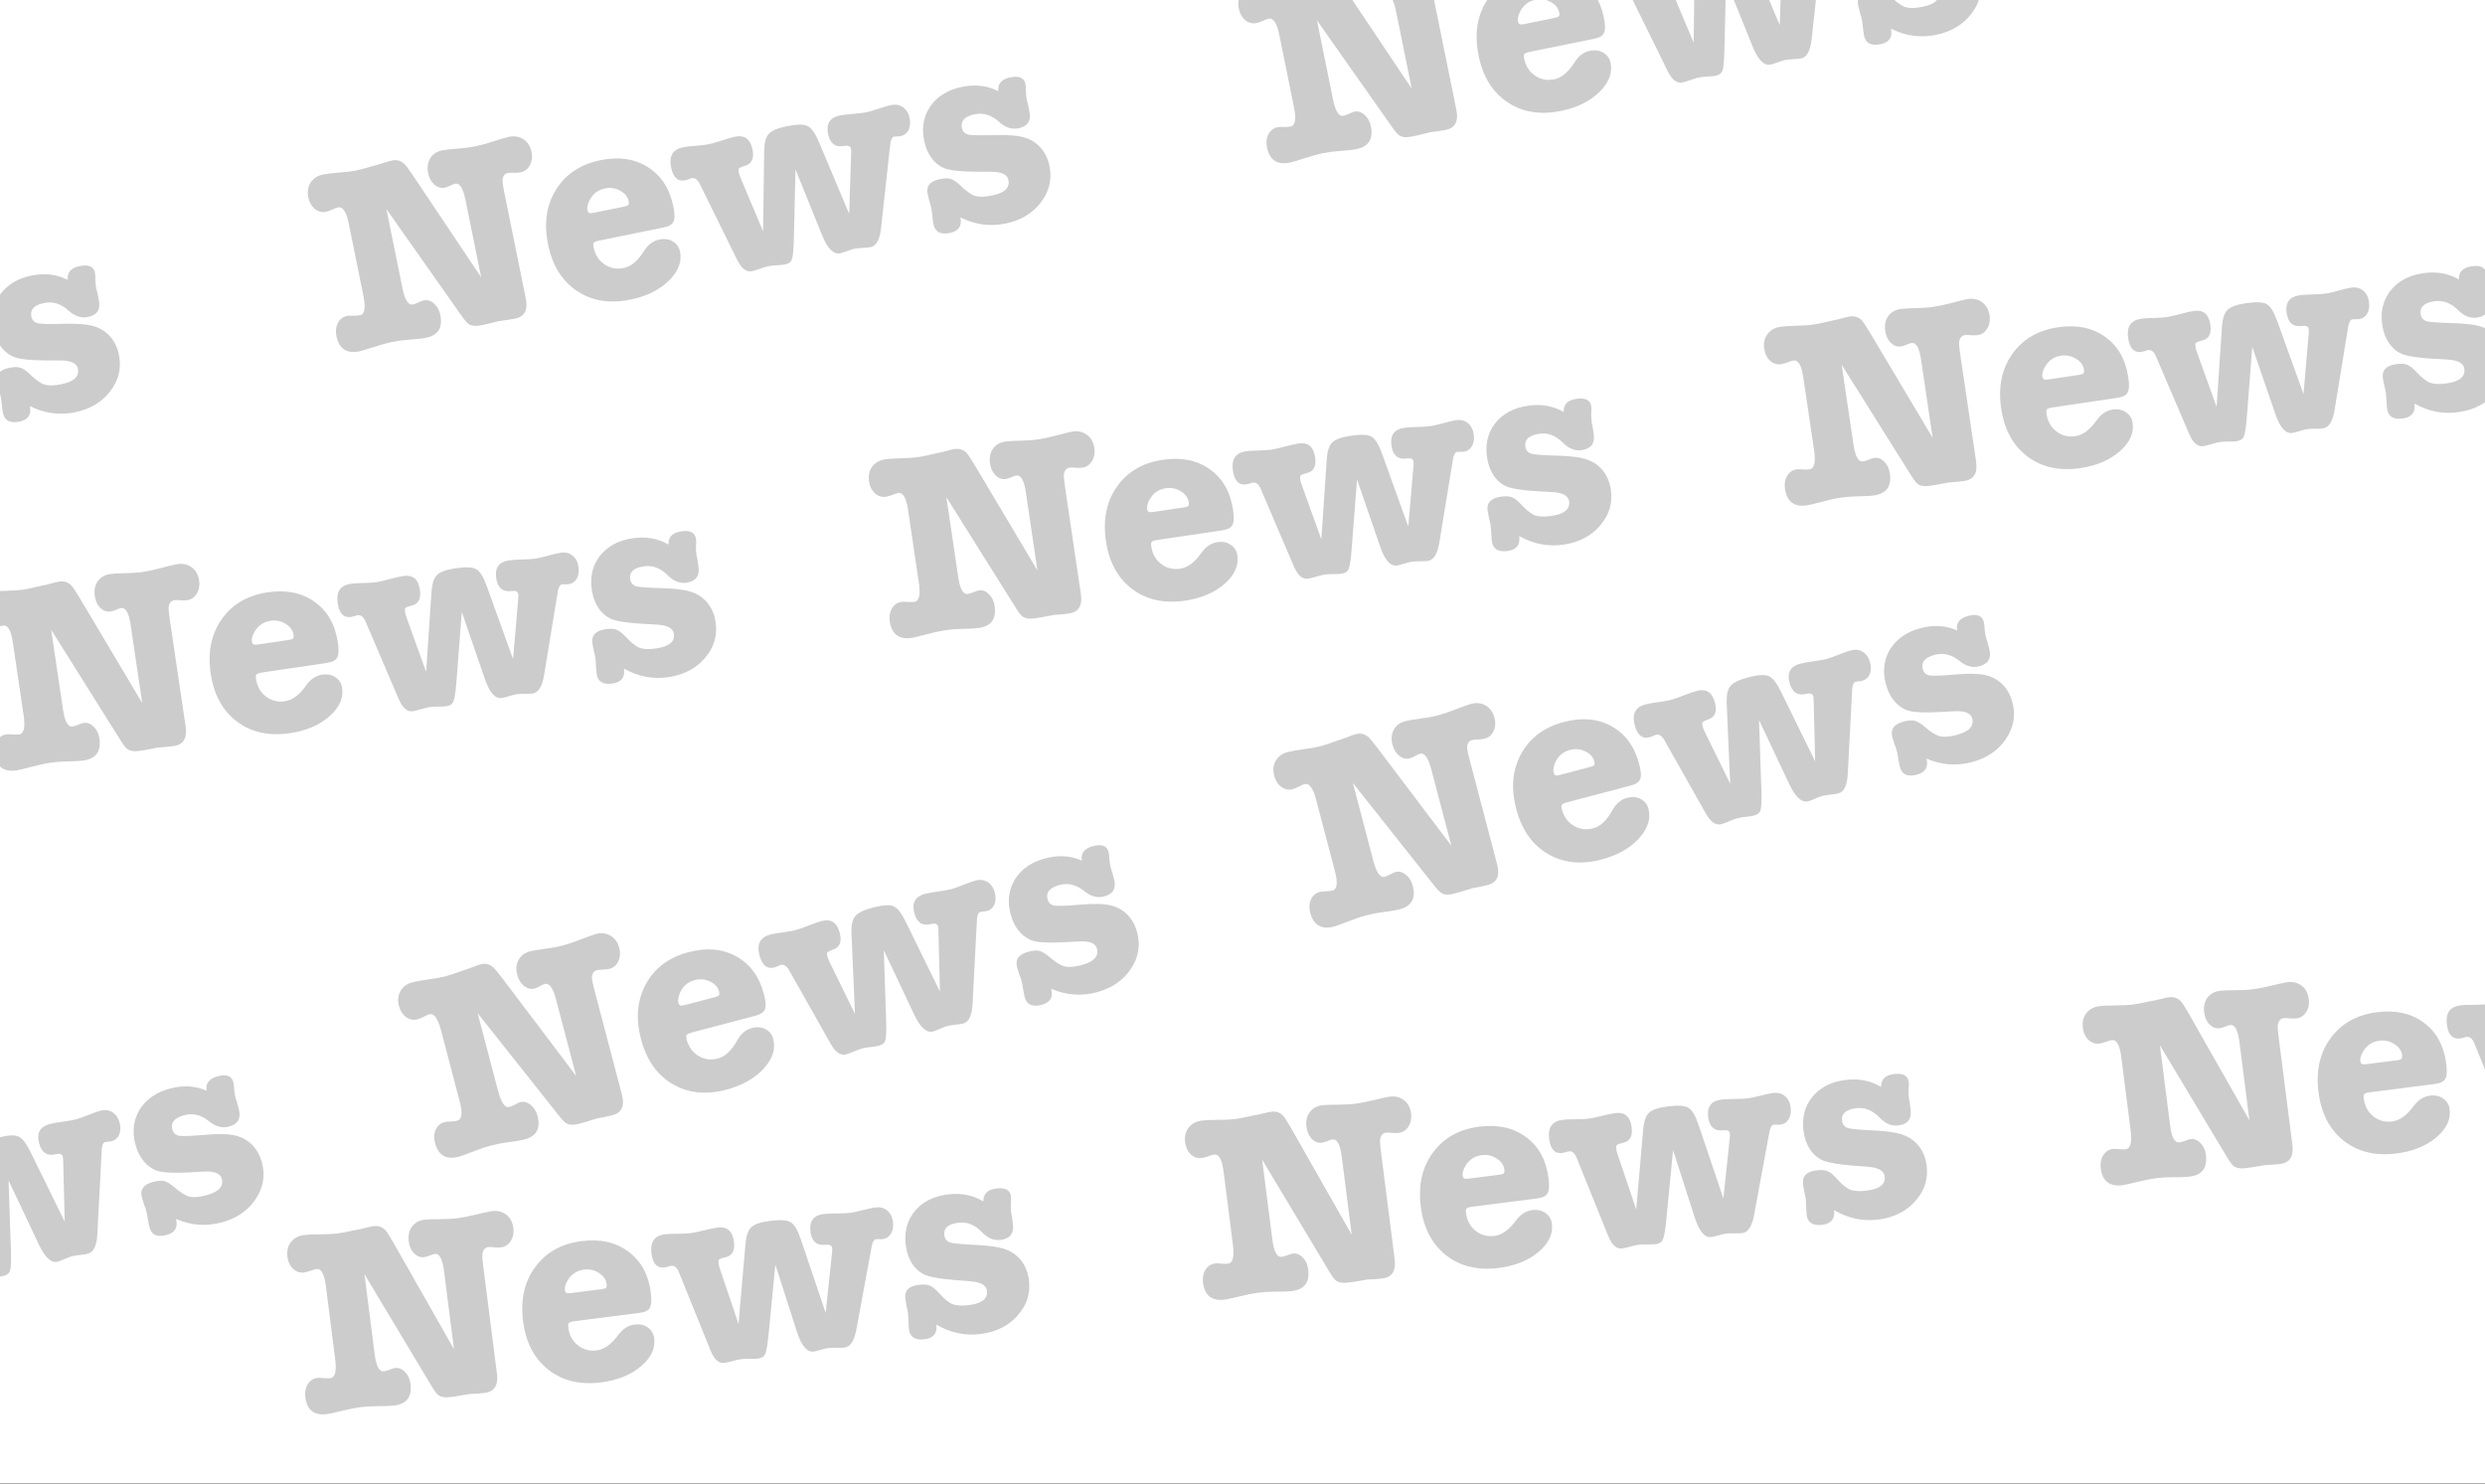 <svg width="335" height="200" viewBox="0 0 335 200" fill="none" xmlns="http://www.w3.org/2000/svg">
<rect x="0" y="0" width="335" height="200" fill="#808080" stroke="none"/>
<g clip-path="url(#clip0_51_4)">
<rect width="335" height="200" fill="black"/>
<rect width="335" height="200" fill="white"/>
<g opacity="0.2">
<path d="M-69.852 48.983L-60.58 62.824L-62.697 52.38C-63.017 50.805 -63.483 50.079 -64.094 50.203C-64.259 50.236 -64.496 50.333 -64.806 50.494C-65.098 50.627 -65.326 50.71 -65.491 50.743C-65.985 50.843 -66.453 50.706 -66.897 50.33C-67.317 49.95 -67.594 49.431 -67.727 48.772C-67.884 47.996 -67.787 47.327 -67.436 46.766C-67.084 46.205 -66.544 45.851 -65.815 45.703C-65.439 45.627 -64.78 45.554 -63.839 45.486C-62.897 45.417 -62.074 45.312 -61.368 45.169C-60.733 45.04 -60.002 44.842 -59.174 44.577C-57.933 44.178 -57.159 43.947 -56.853 43.886C-56.101 43.733 -55.441 43.844 -54.876 44.219C-54.31 44.594 -53.948 45.17 -53.791 45.946C-53.657 46.605 -53.733 47.195 -54.019 47.719C-54.305 48.242 -54.718 48.558 -55.259 48.668C-55.471 48.711 -55.76 48.733 -56.127 48.734C-56.499 48.711 -56.779 48.719 -56.967 48.757C-57.438 48.853 -57.684 49.209 -57.706 49.825C-57.705 50.07 -57.628 50.569 -57.476 51.322L-54.564 65.681C-54.249 67.234 -54.727 68.139 -55.997 68.396C-56.232 68.444 -56.599 68.506 -57.097 68.583C-57.578 68.631 -57.935 68.679 -58.17 68.727C-58.194 68.732 -58.765 68.872 -59.885 69.148C-59.885 69.148 -60.144 69.201 -60.661 69.305C-61.343 69.444 -61.882 69.382 -62.278 69.119C-62.505 68.969 -62.878 68.518 -63.397 67.767L-73.355 53.624L-71.194 64.279C-70.87 65.878 -70.402 66.616 -69.79 66.492C-69.626 66.458 -69.386 66.373 -69.071 66.236C-68.737 66.07 -68.488 65.971 -68.323 65.937C-67.829 65.837 -67.372 65.977 -66.953 66.357C-66.509 66.732 -66.221 67.249 -66.087 67.908C-65.739 69.625 -66.388 70.65 -68.034 70.984C-68.505 71.08 -69.295 71.167 -70.406 71.245C-71.154 71.299 -71.893 71.4 -72.622 71.547C-73.234 71.671 -74.045 71.897 -75.056 72.225C-76.067 72.552 -76.714 72.745 -76.996 72.802C-78.713 73.15 -79.746 72.466 -80.094 70.749C-80.227 70.09 -80.163 69.501 -79.901 68.983C-79.615 68.46 -79.202 68.143 -78.661 68.034C-78.449 67.991 -78.157 67.981 -77.785 68.003C-77.395 67.997 -77.105 67.975 -76.917 67.937C-76.282 67.808 -76.127 66.944 -76.451 65.345L-78.433 55.572C-78.753 53.996 -79.23 53.272 -79.865 53.401C-80.053 53.439 -80.326 53.544 -80.683 53.714C-81.022 53.856 -81.297 53.949 -81.509 53.991C-82.05 54.101 -82.554 53.971 -83.021 53.6C-83.464 53.225 -83.752 52.708 -83.886 52.049C-84.043 51.273 -83.935 50.602 -83.56 50.036C-83.185 49.47 -82.621 49.111 -81.868 48.959C-81.374 48.858 -80.645 48.772 -79.68 48.698C-78.716 48.625 -77.963 48.534 -77.422 48.424C-76.975 48.333 -76.22 48.131 -75.157 47.818C-74.668 47.694 -74.113 47.533 -73.492 47.333C-73.219 47.229 -72.918 47.144 -72.589 47.077C-71.954 46.948 -71.41 47.095 -70.957 47.517C-70.778 47.677 -70.409 48.165 -69.852 48.983ZM-34.675 53.273C-34.475 54.261 -34.471 54.946 -34.663 55.327C-34.831 55.704 -35.28 55.967 -36.009 56.115L-44.618 57.861C-45.041 57.946 -45.302 58.048 -45.401 58.166C-45.48 58.256 -45.487 58.465 -45.42 58.795C-45.22 59.782 -44.735 60.541 -43.967 61.071C-43.198 61.601 -42.332 61.768 -41.367 61.572C-40.379 61.372 -39.478 60.626 -38.662 59.334C-38.109 58.438 -37.409 57.905 -36.563 57.733C-35.857 57.59 -35.252 57.675 -34.747 57.989C-34.219 58.298 -33.893 58.759 -33.769 59.37C-33.493 60.735 -34.009 62.052 -35.319 63.321C-36.61 64.563 -38.326 65.4 -40.466 65.834C-43.265 66.402 -45.672 66.008 -47.685 64.654C-49.698 63.299 -50.991 61.21 -51.564 58.388C-52.141 55.541 -51.783 53.081 -50.489 51.007C-49.177 48.904 -47.18 47.581 -44.499 47.037C-42.005 46.531 -39.873 46.846 -38.1 47.98C-36.303 49.109 -35.162 50.874 -34.675 53.273ZM-46.253 53.784C-46.224 53.925 -46.165 54.036 -46.075 54.115C-45.986 54.195 -45.729 54.192 -45.306 54.106L-41.354 53.305C-41.001 53.233 -40.797 53.155 -40.741 53.07C-40.666 52.957 -40.65 52.795 -40.693 52.583C-40.816 51.971 -41.194 51.497 -41.826 51.16C-42.462 50.799 -43.145 50.693 -43.874 50.841C-44.815 51.031 -45.506 51.551 -45.946 52.4C-46.227 52.946 -46.329 53.408 -46.253 53.784ZM-25.624 49.38L-22.576 56.623L-22.428 45.757C-22.403 44.674 -22.201 43.923 -21.82 43.503C-21.422 43.055 -20.61 42.707 -19.387 42.459C-18 42.177 -17.058 42.17 -16.563 42.437C-16.05 42.675 -15.53 43.427 -15.004 44.692L-10.968 54.269L-10.701 45.986C-10.692 45.789 -10.702 45.619 -10.73 45.478C-10.802 45.125 -11.12 45.006 -11.685 45.121C-12.842 45.331 -13.552 44.789 -13.814 43.495C-14.095 42.108 -13.566 41.278 -12.225 41.006C-11.825 40.925 -11.228 40.853 -10.432 40.789C-9.637 40.726 -9.04 40.654 -8.64 40.573C-8.263 40.496 -7.708 40.335 -6.975 40.088C-6.241 39.842 -5.686 39.68 -5.31 39.604C-4.698 39.48 -4.164 39.579 -3.706 39.903C-3.249 40.227 -2.954 40.718 -2.82 41.376C-2.696 41.988 -2.746 42.524 -2.971 42.986C-3.2 43.425 -3.55 43.691 -4.021 43.787C-4.185 43.82 -4.305 43.832 -4.381 43.823C-4.72 43.843 -4.901 43.855 -4.924 43.86C-5.23 43.922 -5.415 44.4 -5.478 45.295C-5.473 45.318 -5.513 45.669 -5.595 46.347L-6.663 56.114C-6.829 57.715 -7.299 58.594 -8.075 58.751C-8.311 58.799 -8.671 58.835 -9.155 58.86C-9.64 58.885 -10 58.921 -10.235 58.969C-10.47 59.017 -10.804 59.121 -11.237 59.282C-11.67 59.444 -11.992 59.546 -12.203 59.589C-13.074 59.765 -13.871 58.972 -14.596 57.209L-18.207 48.28L-18.429 57.692C-18.462 59.095 -18.549 59.994 -18.69 60.39C-18.811 60.757 -19.119 60.991 -19.613 61.091C-19.871 61.144 -20.231 61.18 -20.692 61.2C-21.154 61.22 -21.549 61.263 -21.878 61.33C-22.137 61.383 -22.506 61.494 -22.986 61.665C-23.465 61.836 -23.835 61.947 -24.093 62C-24.823 62.148 -25.473 61.655 -26.046 60.522L-31.044 50.369C-31.356 49.673 -31.748 49.373 -32.218 49.469C-32.312 49.488 -32.46 49.542 -32.663 49.632C-32.846 49.694 -32.985 49.734 -33.079 49.753C-34.067 49.954 -34.699 49.372 -34.975 48.008C-35.286 46.479 -34.747 45.573 -33.359 45.292C-32.983 45.216 -32.42 45.151 -31.672 45.097C-30.9 45.038 -30.326 44.971 -29.95 44.895C-29.55 44.813 -28.948 44.642 -28.144 44.381C-27.34 44.12 -26.738 43.949 -26.338 43.868C-25.068 43.611 -24.29 44.187 -24.003 45.599C-23.76 46.798 -24.09 47.526 -24.993 47.783C-25.43 47.921 -25.701 48.037 -25.804 48.131C-25.889 48.197 -25.907 48.348 -25.859 48.583L-25.795 48.901C-25.776 48.995 -25.719 49.155 -25.624 49.38ZM4.243 37.152C6.054 36.785 7.686 36.98 9.137 37.739C9.031 36.732 9.566 36.109 10.742 35.871C11.942 35.628 12.627 35.929 12.799 36.776C12.856 37.058 12.874 37.385 12.851 37.757C12.866 38.195 12.912 38.602 12.989 38.978C13.003 39.049 13.053 39.235 13.138 39.536C13.2 39.842 13.255 40.112 13.303 40.347L13.331 40.488C13.584 41.735 13.087 42.485 11.841 42.737C10.947 42.919 10.08 42.629 9.24 41.869C8.221 40.949 7.135 40.606 5.983 40.84C4.618 41.117 4.032 41.725 4.223 42.666C4.323 43.16 4.618 43.468 5.108 43.589C5.593 43.686 6.821 43.706 8.793 43.649C10.403 43.617 11.608 43.703 12.409 43.908C13.233 44.108 13.947 44.49 14.551 45.053C15.311 45.781 15.805 46.709 16.034 47.838C16.397 49.625 16.006 51.26 14.861 52.741C13.74 54.217 12.145 55.165 10.075 55.585C8.005 56.005 5.99 55.727 4.029 54.754C4.263 55.906 3.792 56.602 2.616 56.84C1.346 57.098 0.606 56.709 0.396 55.674C0.348 55.439 0.298 55.07 0.244 54.566C0.191 54.063 0.141 53.693 0.093 53.458C0.05 53.246 -0.038 52.934 -0.171 52.52C-0.28 52.101 -0.356 51.786 -0.399 51.575C-0.614 50.516 -0.062 49.853 1.255 49.586C1.89 49.457 2.391 49.454 2.759 49.575C3.126 49.696 3.553 49.989 4.039 50.454C4.803 51.205 5.461 51.672 6.012 51.854C6.559 52.012 7.314 51.994 8.279 51.798C9.972 51.455 10.711 50.754 10.497 49.695C10.349 48.966 9.564 48.599 8.143 48.593L6.011 48.585C4.269 48.571 3.01 48.459 2.232 48.249C1.479 48.035 0.826 47.592 0.273 46.92C-0.284 46.225 -0.663 45.383 -0.863 44.395C-1.221 42.631 -0.936 41.08 -0.007 39.74C0.945 38.397 2.361 37.534 4.243 37.152Z" fill="black"/>
<path d="M55.595 23.542L64.867 37.384L62.749 26.94C62.429 25.364 61.964 24.638 61.352 24.762C61.187 24.796 60.95 24.893 60.64 25.054C60.348 25.186 60.12 25.269 59.956 25.303C59.462 25.403 58.993 25.265 58.55 24.89C58.13 24.51 57.853 23.99 57.719 23.332C57.562 22.556 57.659 21.887 58.01 21.326C58.362 20.765 58.902 20.41 59.631 20.262C60.008 20.186 60.666 20.114 61.608 20.045C62.549 19.977 63.372 19.871 64.078 19.728C64.713 19.599 65.444 19.402 66.272 19.136C67.513 18.738 68.287 18.507 68.593 18.445C69.346 18.293 70.005 18.404 70.571 18.779C71.136 19.154 71.498 19.729 71.656 20.506C71.789 21.164 71.713 21.755 71.427 22.278C71.142 22.802 70.728 23.118 70.187 23.228C69.976 23.271 69.686 23.293 69.319 23.294C68.947 23.271 68.667 23.279 68.479 23.317C68.009 23.412 67.762 23.768 67.74 24.385C67.741 24.63 67.818 25.128 67.971 25.881L70.883 40.241C71.197 41.793 70.72 42.698 69.45 42.956C69.214 43.004 68.847 43.066 68.349 43.142C67.869 43.191 67.511 43.239 67.276 43.286C67.252 43.291 66.681 43.432 65.561 43.708C65.561 43.708 65.303 43.76 64.785 43.865C64.103 44.003 63.564 43.941 63.168 43.679C62.942 43.529 62.569 43.078 62.049 42.326L52.091 28.183L54.252 38.838C54.576 40.438 55.044 41.175 55.656 41.051C55.821 41.018 56.06 40.933 56.375 40.795C56.709 40.63 56.958 40.53 57.123 40.497C57.617 40.397 58.074 40.537 58.494 40.917C58.937 41.292 59.226 41.809 59.359 42.468C59.708 44.185 59.058 45.21 57.412 45.544C56.941 45.639 56.151 45.726 55.04 45.805C54.292 45.858 53.553 45.959 52.824 46.107C52.213 46.231 51.401 46.457 50.39 46.784C49.379 47.112 48.733 47.304 48.45 47.361C46.733 47.71 45.701 47.025 45.352 45.308C45.219 44.65 45.283 44.061 45.545 43.543C45.831 43.019 46.244 42.703 46.785 42.593C46.997 42.55 47.289 42.54 47.661 42.563C48.051 42.557 48.341 42.535 48.529 42.497C49.164 42.368 49.319 41.504 48.995 39.904L47.013 30.131C46.694 28.555 46.216 27.832 45.581 27.961C45.393 27.999 45.12 28.103 44.763 28.273C44.425 28.416 44.149 28.508 43.938 28.551C43.397 28.661 42.893 28.53 42.426 28.16C41.982 27.784 41.694 27.267 41.56 26.609C41.403 25.833 41.512 25.162 41.887 24.596C42.262 24.03 42.825 23.671 43.578 23.518C44.072 23.418 44.801 23.331 45.766 23.258C46.731 23.185 47.484 23.093 48.025 22.984C48.472 22.893 49.227 22.691 50.289 22.378C50.779 22.254 51.334 22.092 51.954 21.893C52.227 21.789 52.528 21.703 52.857 21.636C53.492 21.508 54.036 21.654 54.489 22.077C54.669 22.236 55.037 22.725 55.595 23.542ZM90.771 27.832C90.971 28.82 90.975 29.505 90.784 29.887C90.615 30.264 90.166 30.526 89.437 30.674L80.828 32.42C80.405 32.506 80.144 32.608 80.046 32.726C79.966 32.816 79.959 33.025 80.026 33.354C80.226 34.342 80.711 35.101 81.48 35.631C82.248 36.161 83.115 36.328 84.079 36.132C85.067 35.932 85.969 35.186 86.784 33.894C87.337 32.998 88.037 32.464 88.884 32.292C89.589 32.149 90.194 32.235 90.699 32.549C91.227 32.858 91.553 33.319 91.677 33.93C91.954 35.294 91.437 36.611 90.127 37.881C88.836 39.122 87.121 39.96 84.98 40.394C82.181 40.962 79.775 40.568 77.761 39.213C75.748 37.858 74.455 35.77 73.883 32.947C73.305 30.101 73.663 27.641 74.957 25.566C76.269 23.464 78.266 22.14 80.948 21.596C83.441 21.091 85.574 21.405 87.347 22.54C89.143 23.669 90.284 25.433 90.771 27.832ZM79.194 28.344C79.222 28.485 79.281 28.595 79.371 28.675C79.461 28.755 79.717 28.752 80.141 28.666L84.092 27.865C84.445 27.793 84.649 27.715 84.706 27.63C84.781 27.517 84.797 27.354 84.754 27.143C84.63 26.531 84.252 26.057 83.62 25.72C82.984 25.359 82.301 25.252 81.572 25.4C80.631 25.591 79.941 26.111 79.501 26.959C79.22 27.506 79.117 27.967 79.194 28.344ZM99.822 23.94L102.87 31.183L103.018 20.316C103.043 19.234 103.246 18.483 103.626 18.063C104.025 17.614 104.836 17.266 106.059 17.018C107.447 16.737 108.388 16.73 108.883 16.997C109.397 17.235 109.916 17.987 110.442 19.252L114.478 28.828L114.745 20.546C114.754 20.348 114.744 20.179 114.716 20.038C114.644 19.685 114.326 19.566 113.762 19.68C112.604 19.891 111.895 19.349 111.632 18.055C111.351 16.667 111.88 15.838 113.221 15.566C113.621 15.485 114.219 15.412 115.014 15.349C115.809 15.286 116.407 15.213 116.807 15.133C117.183 15.056 117.738 14.895 118.471 14.648C119.205 14.401 119.76 14.24 120.136 14.163C120.748 14.039 121.282 14.139 121.74 14.463C122.197 14.786 122.493 15.277 122.626 15.936C122.75 16.547 122.7 17.084 122.475 17.546C122.246 17.984 121.896 18.251 121.425 18.346C121.261 18.38 121.141 18.392 121.066 18.383C120.727 18.403 120.546 18.415 120.522 18.42C120.216 18.482 120.032 18.96 119.968 19.854C119.973 19.878 119.934 20.229 119.851 20.907L118.783 30.674C118.618 32.275 118.147 33.154 117.371 33.311C117.136 33.359 116.776 33.395 116.291 33.42C115.806 33.445 115.446 33.481 115.211 33.529C114.976 33.576 114.642 33.681 114.209 33.842C113.777 34.003 113.455 34.105 113.243 34.148C112.373 34.325 111.575 33.531 110.85 31.768L107.24 22.84L107.018 32.252C106.984 33.654 106.897 34.553 106.757 34.949C106.635 35.317 106.328 35.55 105.834 35.651C105.575 35.703 105.215 35.739 104.754 35.76C104.293 35.78 103.897 35.823 103.568 35.89C103.309 35.942 102.94 36.054 102.46 36.225C101.981 36.395 101.612 36.507 101.353 36.559C100.624 36.707 99.973 36.215 99.4 35.082L94.403 24.929C94.09 24.233 93.699 23.933 93.228 24.028C93.134 24.047 92.986 24.102 92.784 24.192C92.6 24.253 92.462 24.294 92.368 24.313C91.38 24.513 90.747 23.931 90.471 22.567C90.161 21.038 90.7 20.133 92.087 19.852C92.464 19.775 93.026 19.71 93.774 19.657C94.546 19.598 95.12 19.53 95.496 19.454C95.896 19.373 96.498 19.202 97.302 18.941C98.106 18.68 98.709 18.509 99.108 18.428C100.379 18.17 101.157 18.747 101.443 20.158C101.686 21.358 101.356 22.086 100.453 22.343C100.016 22.48 99.746 22.596 99.642 22.691C99.558 22.757 99.539 22.907 99.587 23.143L99.651 23.46C99.671 23.554 99.727 23.714 99.822 23.94ZM129.689 11.712C131.5 11.344 133.132 11.54 134.584 12.299C134.477 11.292 135.012 10.669 136.188 10.431C137.388 10.187 138.074 10.489 138.245 11.336C138.303 11.618 138.32 11.945 138.297 12.317C138.313 12.755 138.358 13.162 138.435 13.538C138.449 13.608 138.499 13.794 138.585 14.095C138.647 14.401 138.701 14.672 138.749 14.907L138.778 15.048C139.031 16.295 138.534 17.044 137.287 17.297C136.393 17.478 135.526 17.189 134.687 16.429C133.667 15.509 132.582 15.166 131.429 15.399C130.065 15.676 129.478 16.285 129.669 17.226C129.769 17.72 130.064 18.027 130.554 18.148C131.039 18.246 132.267 18.266 134.239 18.209C135.849 18.176 137.054 18.263 137.855 18.468C138.679 18.668 139.393 19.049 139.997 19.613C140.757 20.34 141.251 21.268 141.48 22.397C141.843 24.185 141.452 25.819 140.307 27.3C139.186 28.777 137.591 29.725 135.521 30.144C133.451 30.564 131.436 30.287 129.475 29.313C129.709 30.466 129.238 31.161 128.062 31.4C126.792 31.657 126.052 31.269 125.842 30.234C125.794 29.999 125.744 29.629 125.691 29.126C125.638 28.622 125.587 28.253 125.539 28.018C125.496 27.806 125.409 27.493 125.276 27.079C125.166 26.661 125.09 26.346 125.047 26.134C124.833 25.076 125.384 24.413 126.701 24.146C127.336 24.017 127.837 24.013 128.205 24.135C128.572 24.256 128.999 24.549 129.485 25.014C130.25 25.765 130.907 26.231 131.459 26.413C132.005 26.572 132.76 26.553 133.725 26.358C135.418 26.014 136.158 25.314 135.943 24.255C135.795 23.526 135.011 23.159 133.589 23.153L131.457 23.145C129.715 23.13 128.456 23.018 127.679 22.809C126.925 22.594 126.272 22.151 125.72 21.48C125.162 20.785 124.783 19.943 124.583 18.955C124.225 17.191 124.511 15.639 125.439 14.3C126.391 12.956 127.808 12.093 129.689 11.712Z" fill="black"/>
<path d="M181.041 -1.898L190.313 11.943L188.195 1.5C187.875 -0.076 187.41 -0.802 186.798 -0.678C186.634 -0.645 186.396 -0.548 186.086 -0.387C185.795 -0.254 185.567 -0.171 185.402 -0.138C184.908 -0.038 184.439 -0.175 183.996 -0.551C183.576 -0.931 183.299 -1.45 183.166 -2.109C183.008 -2.885 183.105 -3.553 183.457 -4.114C183.808 -4.676 184.349 -5.03 185.078 -5.178C185.454 -5.254 186.113 -5.327 187.054 -5.395C187.995 -5.463 188.819 -5.569 189.524 -5.712C190.159 -5.841 190.891 -6.038 191.718 -6.304C192.96 -6.703 193.733 -6.933 194.039 -6.995C194.792 -7.148 195.451 -7.037 196.017 -6.662C196.583 -6.287 196.944 -5.711 197.102 -4.935C197.235 -4.276 197.159 -3.685 196.874 -3.162C196.588 -2.639 196.175 -2.322 195.634 -2.213C195.422 -2.17 195.133 -2.148 194.765 -2.147C194.393 -2.169 194.113 -2.162 193.925 -2.123C193.455 -2.028 193.209 -1.672 193.187 -1.055C193.187 -0.811 193.264 -0.312 193.417 0.441L196.329 14.8C196.644 16.353 196.166 17.258 194.896 17.515C194.661 17.563 194.294 17.625 193.795 17.702C193.315 17.75 192.957 17.798 192.722 17.846C192.699 17.851 192.127 17.991 191.008 18.267C191.008 18.267 190.749 18.32 190.232 18.425C189.549 18.563 189.01 18.501 188.614 18.238C188.388 18.088 188.015 17.637 187.495 16.886L177.538 2.743L179.698 13.398C180.023 14.997 180.491 15.735 181.102 15.611C181.267 15.578 181.507 15.492 181.822 15.355C182.155 15.189 182.405 15.09 182.569 15.056C183.063 14.956 183.52 15.096 183.94 15.476C184.384 15.852 184.672 16.369 184.806 17.027C185.154 18.744 184.505 19.77 182.858 20.104C182.388 20.199 181.597 20.286 180.487 20.364C179.738 20.418 179 20.519 178.271 20.667C177.659 20.791 176.848 21.016 175.837 21.344C174.826 21.671 174.179 21.864 173.897 21.921C172.18 22.269 171.147 21.585 170.799 19.868C170.665 19.209 170.729 18.621 170.992 18.102C171.277 17.579 171.691 17.262 172.232 17.153C172.443 17.11 172.735 17.1 173.107 17.122C173.498 17.116 173.787 17.095 173.975 17.056C174.61 16.927 174.766 16.063 174.441 14.464L172.459 4.691C172.14 3.115 171.662 2.391 171.027 2.52C170.839 2.558 170.567 2.663 170.209 2.833C169.871 2.975 169.596 3.068 169.384 3.111C168.843 3.22 168.339 3.09 167.872 2.719C167.429 2.344 167.14 1.827 167.006 1.168C166.849 0.392 166.958 -0.279 167.333 -0.845C167.708 -1.41 168.272 -1.77 169.024 -1.922C169.518 -2.022 170.248 -2.109 171.212 -2.182C172.177 -2.256 172.93 -2.347 173.471 -2.457C173.918 -2.547 174.673 -2.749 175.736 -3.063C176.225 -3.187 176.78 -3.348 177.401 -3.548C177.673 -3.652 177.974 -3.737 178.304 -3.804C178.939 -3.933 179.483 -3.786 179.936 -3.364C180.115 -3.204 180.483 -2.716 181.041 -1.898ZM216.217 2.392C216.418 3.38 216.422 4.065 216.23 4.447C216.061 4.824 215.613 5.086 214.883 5.234L206.275 6.98C205.851 7.066 205.59 7.167 205.492 7.285C205.412 7.375 205.406 7.585 205.472 7.914C205.673 8.902 206.157 9.661 206.926 10.19C207.694 10.72 208.561 10.887 209.525 10.692C210.513 10.491 211.415 9.745 212.23 8.453C212.783 7.558 213.483 7.024 214.33 6.852C215.036 6.709 215.641 6.794 216.145 7.108C216.673 7.418 216.999 7.878 217.123 8.49C217.4 9.854 216.883 11.171 215.574 12.441C214.283 13.682 212.567 14.52 210.426 14.954C207.627 15.521 205.221 15.128 203.208 13.773C201.194 12.418 199.901 10.329 199.329 7.507C198.752 4.661 199.11 2.2 200.403 0.126C201.716 -1.977 203.712 -3.3 206.394 -3.844C208.887 -4.35 211.02 -4.035 212.793 -2.901C214.589 -1.771 215.731 -0.007 216.217 2.392ZM204.64 2.903C204.668 3.044 204.728 3.155 204.817 3.235C204.907 3.314 205.163 3.311 205.587 3.226L209.538 2.424C209.891 2.353 210.096 2.274 210.152 2.189C210.227 2.076 210.243 1.914 210.2 1.702C210.076 1.091 209.698 0.616 209.067 0.279C208.43 -0.082 207.747 -0.188 207.018 -0.04C206.077 0.151 205.387 0.67 204.947 1.519C204.666 2.065 204.564 2.527 204.64 2.903ZM225.268 -1.501L228.317 5.742L228.464 -5.124C228.489 -6.207 228.692 -6.958 229.072 -7.378C229.471 -7.826 230.282 -8.174 231.505 -8.422C232.893 -8.704 233.834 -8.711 234.329 -8.444C234.843 -8.205 235.363 -7.454 235.889 -6.189L239.924 3.388L240.192 -4.894C240.201 -5.092 240.191 -5.261 240.162 -5.403C240.091 -5.755 239.772 -5.875 239.208 -5.76C238.051 -5.55 237.341 -6.092 237.078 -7.385C236.797 -8.773 237.327 -9.603 238.667 -9.875C239.067 -9.956 239.665 -10.028 240.46 -10.091C241.255 -10.155 241.853 -10.227 242.253 -10.308C242.629 -10.384 243.184 -10.546 243.918 -10.793C244.651 -11.039 245.206 -11.201 245.583 -11.277C246.194 -11.401 246.729 -11.301 247.186 -10.978C247.644 -10.654 247.939 -10.163 248.073 -9.505C248.197 -8.893 248.146 -8.356 247.922 -7.895C247.692 -7.456 247.342 -7.189 246.872 -7.094C246.707 -7.06 246.587 -7.048 246.512 -7.058C246.173 -7.038 245.992 -7.026 245.968 -7.021C245.662 -6.959 245.478 -6.481 245.414 -5.586C245.419 -5.563 245.38 -5.212 245.297 -4.534L244.229 5.233C244.064 6.834 243.593 7.713 242.817 7.871C242.582 7.918 242.222 7.955 241.737 7.979C241.252 8.004 240.892 8.04 240.657 8.088C240.422 8.136 240.088 8.24 239.656 8.402C239.223 8.563 238.901 8.665 238.689 8.708C237.819 8.884 237.021 8.091 236.296 6.328L232.686 -2.601L232.464 6.811C232.43 8.214 232.343 9.113 232.203 9.509C232.082 9.876 231.774 10.11 231.28 10.21C231.021 10.263 230.661 10.299 230.2 10.319C229.739 10.339 229.344 10.383 229.014 10.449C228.756 10.502 228.386 10.613 227.907 10.784C227.427 10.955 227.058 11.066 226.799 11.119C226.07 11.267 225.419 10.774 224.847 9.642L219.849 -0.512C219.536 -1.207 219.145 -1.508 218.674 -1.412C218.58 -1.393 218.432 -1.339 218.23 -1.249C218.047 -1.187 217.908 -1.147 217.814 -1.128C216.826 -0.927 216.194 -1.509 215.917 -2.873C215.607 -4.402 216.146 -5.307 217.534 -5.589C217.91 -5.665 218.472 -5.73 219.22 -5.784C219.992 -5.843 220.566 -5.91 220.943 -5.986C221.342 -6.067 221.944 -6.238 222.749 -6.499C223.553 -6.761 224.155 -6.932 224.555 -7.013C225.825 -7.27 226.603 -6.693 226.889 -5.282C227.132 -4.083 226.803 -3.354 225.9 -3.098C225.462 -2.96 225.192 -2.844 225.089 -2.75C225.004 -2.684 224.986 -2.533 225.033 -2.298L225.098 -1.98C225.117 -1.886 225.174 -1.726 225.268 -1.501ZM255.136 -13.729C256.947 -14.096 258.578 -13.9 260.03 -13.142C259.924 -14.149 260.459 -14.771 261.635 -15.01C262.834 -15.253 263.52 -14.951 263.692 -14.105C263.749 -13.822 263.766 -13.495 263.744 -13.123C263.759 -12.686 263.805 -12.279 263.881 -11.902C263.895 -11.832 263.945 -11.646 264.031 -11.345C264.093 -11.039 264.148 -10.769 264.195 -10.534L264.224 -10.393C264.477 -9.146 263.98 -8.396 262.733 -8.143C261.839 -7.962 260.973 -8.252 260.133 -9.012C259.114 -9.932 258.028 -10.275 256.875 -10.041C255.511 -9.764 254.924 -9.155 255.115 -8.215C255.215 -7.721 255.51 -7.413 256 -7.292C256.485 -7.195 257.714 -7.174 259.686 -7.231C261.295 -7.264 262.501 -7.178 263.301 -6.973C264.125 -6.773 264.84 -6.391 265.444 -5.828C266.203 -5.1 266.698 -4.172 266.927 -3.043C267.289 -1.255 266.898 0.379 265.754 1.86C264.633 3.336 263.037 4.284 260.968 4.704C258.898 5.124 256.882 4.847 254.922 3.873C255.155 5.026 254.684 5.721 253.508 5.96C252.238 6.217 251.498 5.828 251.288 4.793C251.24 4.558 251.19 4.189 251.137 3.685C251.084 3.182 251.033 2.813 250.986 2.577C250.943 2.366 250.855 2.053 250.722 1.639C250.613 1.22 250.536 0.905 250.493 0.694C250.279 -0.365 250.83 -1.028 252.147 -1.295C252.782 -1.423 253.284 -1.427 253.651 -1.306C254.019 -1.184 254.445 -0.891 254.931 -0.427C255.696 0.324 256.354 0.791 256.905 0.973C257.451 1.131 258.207 1.113 259.171 0.917C260.865 0.574 261.604 -0.127 261.389 -1.185C261.242 -1.915 260.457 -2.282 259.035 -2.288L256.903 -2.296C255.162 -2.31 253.902 -2.422 253.125 -2.632C252.371 -2.846 251.718 -3.289 251.166 -3.961C250.609 -4.656 250.23 -5.497 250.029 -6.485C249.672 -8.249 249.957 -9.801 250.885 -11.14C251.837 -12.484 253.254 -13.347 255.136 -13.729Z" fill="black"/>
</g>
<g opacity="0.2">
<path d="M252.014 44.717L260.538 59.031L258.978 48.49C258.742 46.899 258.316 46.15 257.699 46.241C257.532 46.266 257.29 46.35 256.972 46.494C256.674 46.611 256.442 46.682 256.275 46.706C255.777 46.78 255.316 46.618 254.893 46.22C254.494 45.818 254.245 45.284 254.147 44.62C254.031 43.836 254.163 43.174 254.544 42.632C254.925 42.09 255.483 41.765 256.219 41.656C256.599 41.6 257.261 41.563 258.204 41.544C259.148 41.526 259.976 41.464 260.688 41.359C261.329 41.264 262.07 41.105 262.91 40.884C264.171 40.552 264.956 40.363 265.265 40.317C266.024 40.205 266.677 40.351 267.222 40.755C267.767 41.16 268.098 41.754 268.214 42.537C268.312 43.202 268.205 43.788 267.892 44.295C267.579 44.803 267.149 45.097 266.603 45.178C266.389 45.209 266.099 45.216 265.732 45.197C265.362 45.155 265.082 45.148 264.892 45.176C264.417 45.246 264.153 45.589 264.098 46.203C264.086 46.448 264.136 46.95 264.248 47.71L266.394 62.204C266.626 63.77 266.101 64.649 264.819 64.839C264.582 64.874 264.212 64.916 263.71 64.966C263.228 64.989 262.868 65.018 262.631 65.053C262.607 65.057 262.029 65.167 260.897 65.383C260.897 65.383 260.635 65.422 260.113 65.499C259.425 65.601 258.89 65.51 258.508 65.227C258.29 65.065 257.941 64.595 257.462 63.817L248.269 49.166L249.862 59.92C250.101 61.535 250.529 62.296 251.146 62.205C251.312 62.18 251.556 62.108 251.878 61.987C252.22 61.84 252.474 61.753 252.64 61.729C253.139 61.655 253.588 61.819 253.987 62.221C254.41 62.619 254.671 63.151 254.769 63.816C255.026 65.549 254.323 66.538 252.661 66.784C252.186 66.855 251.392 66.899 250.279 66.919C249.529 66.933 248.786 66.994 248.05 67.103C247.433 67.194 246.611 67.377 245.583 67.65C244.556 67.924 243.9 68.081 243.616 68.123C241.882 68.38 240.888 67.642 240.631 65.909C240.533 65.244 240.628 64.66 240.917 64.156C241.23 63.648 241.66 63.354 242.206 63.274C242.42 63.242 242.712 63.247 243.082 63.289C243.472 63.304 243.762 63.298 243.952 63.27C244.593 63.175 244.794 62.32 244.555 60.706L243.095 50.841C242.859 49.251 242.421 48.503 241.78 48.598C241.59 48.626 241.312 48.715 240.947 48.867C240.601 48.991 240.321 49.068 240.108 49.1C239.562 49.181 239.065 49.024 238.619 48.629C238.196 48.231 237.935 47.699 237.837 47.034C237.721 46.251 237.865 45.587 238.27 45.041C238.674 44.496 239.256 44.168 240.016 44.055C240.514 43.981 241.247 43.933 242.215 43.911C243.182 43.89 243.938 43.838 244.484 43.758C244.936 43.691 245.7 43.529 246.778 43.272C247.273 43.175 247.836 43.043 248.466 42.877C248.744 42.787 249.049 42.718 249.382 42.669C250.023 42.574 250.558 42.749 250.988 43.195C251.159 43.364 251.501 43.871 252.014 44.717ZM286.913 50.868C287.061 51.865 287.029 52.55 286.817 52.921C286.628 53.288 286.166 53.526 285.43 53.635L276.741 54.922C276.314 54.985 276.048 55.073 275.943 55.185C275.859 55.271 275.841 55.48 275.89 55.812C276.038 56.809 276.481 57.593 277.221 58.162C277.96 58.732 278.817 58.945 279.79 58.801C280.787 58.653 281.727 57.956 282.61 56.709C283.21 55.844 283.937 55.349 284.792 55.222C285.504 55.117 286.104 55.234 286.591 55.574C287.102 55.911 287.403 56.388 287.494 57.005C287.698 58.382 287.112 59.67 285.737 60.868C284.382 62.039 282.624 62.785 280.464 63.105C277.638 63.523 275.256 63.002 273.318 61.542C271.379 60.083 270.199 57.928 269.777 55.079C269.352 52.207 269.84 49.769 271.242 47.766C272.664 45.736 274.728 44.52 277.435 44.12C279.951 43.747 282.064 44.174 283.775 45.401C285.508 46.624 286.555 48.447 286.913 50.868ZM275.325 50.764C275.346 50.907 275.399 51.02 275.484 51.105C275.57 51.189 275.826 51.2 276.253 51.136L280.242 50.546C280.598 50.493 280.806 50.426 280.867 50.344C280.948 50.235 280.973 50.074 280.941 49.86C280.85 49.243 280.498 48.749 279.885 48.379C279.268 47.985 278.592 47.842 277.856 47.951C276.907 48.092 276.189 48.574 275.705 49.398C275.395 49.929 275.269 50.385 275.325 50.764ZM296.158 47.462L298.818 54.856L299.542 44.013C299.624 42.933 299.867 42.194 300.269 41.794C300.691 41.368 301.519 41.063 302.754 40.881C304.154 40.673 305.095 40.716 305.575 41.009C306.075 41.275 306.554 42.053 307.012 43.344L310.534 53.121L311.241 44.865C311.26 44.668 311.259 44.498 311.238 44.356C311.185 43.999 310.874 43.864 310.304 43.948C309.137 44.096 308.457 43.518 308.264 42.212C308.057 40.811 308.63 40.011 309.983 39.81C310.386 39.751 310.987 39.71 311.784 39.689C312.582 39.668 313.183 39.628 313.586 39.568C313.966 39.512 314.529 39.38 315.274 39.173C316.02 38.965 316.583 38.833 316.963 38.777C317.58 38.686 318.108 38.814 318.548 39.161C318.988 39.508 319.257 40.014 319.355 40.679C319.446 41.297 319.368 41.83 319.119 42.279C318.866 42.705 318.503 42.953 318.028 43.023C317.862 43.047 317.741 43.053 317.667 43.04C317.327 43.042 317.146 43.044 317.122 43.048C316.813 43.093 316.603 43.561 316.493 44.451C316.496 44.475 316.438 44.823 316.32 45.496L314.735 55.192C314.485 56.782 313.968 57.635 313.185 57.751C312.947 57.786 312.586 57.803 312.101 57.802C311.615 57.801 311.254 57.819 311.016 57.854C310.779 57.889 310.44 57.975 309.999 58.113C309.559 58.251 309.232 58.336 309.018 58.368C308.14 58.498 307.385 57.663 306.755 55.864L303.623 46.757L302.902 56.144C302.794 57.542 302.66 58.436 302.499 58.824C302.358 59.184 302.038 59.401 301.54 59.475C301.278 59.514 300.917 59.531 300.455 59.526C299.994 59.522 299.597 59.544 299.264 59.593C299.003 59.632 298.629 59.724 298.141 59.869C297.653 60.014 297.278 60.106 297.017 60.145C296.281 60.254 295.657 59.727 295.146 58.566L290.694 48.161C290.419 47.45 290.044 47.13 289.569 47.2C289.474 47.214 289.323 47.261 289.116 47.34C288.93 47.392 288.789 47.424 288.694 47.438C287.697 47.586 287.097 46.971 286.893 45.594C286.664 44.051 287.251 43.176 288.651 42.969C289.031 42.912 289.596 42.877 290.346 42.863C291.12 42.846 291.697 42.809 292.077 42.753C292.48 42.693 293.09 42.554 293.907 42.336C294.724 42.118 295.334 41.979 295.738 41.919C297.02 41.73 297.767 42.347 297.977 43.771C298.157 44.982 297.789 45.692 296.873 45.9C296.429 46.014 296.153 46.116 296.045 46.205C295.957 46.266 295.931 46.416 295.966 46.653L296.013 46.974C296.027 47.069 296.076 47.231 296.158 47.462ZM326.632 36.836C328.46 36.565 330.079 36.847 331.489 37.682C331.436 36.671 332.003 36.077 333.19 35.901C334.401 35.722 335.07 36.06 335.196 36.915C335.238 37.2 335.238 37.527 335.196 37.897C335.188 38.335 335.212 38.744 335.268 39.124C335.279 39.195 335.319 39.383 335.388 39.688C335.434 39.997 335.475 40.27 335.51 40.508L335.531 40.65C335.717 41.908 335.181 42.63 333.923 42.817C333.021 42.95 332.17 42.615 331.372 41.812C330.403 40.839 329.337 40.439 328.174 40.611C326.797 40.815 326.179 41.392 326.319 42.341C326.393 42.84 326.671 43.163 327.154 43.309C327.633 43.433 328.859 43.518 330.831 43.566C332.44 43.619 333.639 43.769 334.428 44.016C335.24 44.259 335.933 44.678 336.506 45.273C337.226 46.04 337.671 46.993 337.84 48.133C338.107 49.937 337.63 51.548 336.408 52.966C335.21 54.381 333.567 55.243 331.478 55.552C329.388 55.861 327.391 55.478 325.484 54.401C325.657 55.565 325.149 56.234 323.962 56.41C322.68 56.6 321.962 56.172 321.807 55.128C321.772 54.891 321.741 54.519 321.715 54.013C321.689 53.508 321.658 53.136 321.623 52.899C321.591 52.685 321.52 52.368 321.409 51.948C321.322 51.524 321.263 51.205 321.231 50.992C321.073 49.923 321.659 49.291 322.988 49.094C323.629 48.999 324.13 49.022 324.49 49.163C324.851 49.303 325.262 49.619 325.722 50.108C326.446 50.899 327.078 51.4 327.619 51.611C328.156 51.798 328.911 51.82 329.885 51.676C331.594 51.423 332.37 50.762 332.211 49.694C332.103 48.958 331.338 48.549 329.919 48.468L327.791 48.346C326.052 48.24 324.801 48.061 324.036 47.811C323.294 47.556 322.666 47.079 322.15 46.379C321.63 45.656 321.296 44.795 321.149 43.798C320.885 42.018 321.252 40.483 322.251 39.195C323.272 37.904 324.733 37.117 326.632 36.836Z" fill="black"/>
<path d="M131.33 62.584L139.854 76.898L138.293 66.357C138.058 64.766 137.631 64.017 137.014 64.108C136.848 64.133 136.606 64.217 136.287 64.361C135.989 64.478 135.757 64.549 135.591 64.574C135.092 64.647 134.632 64.485 134.209 64.087C133.81 63.685 133.561 63.152 133.462 62.487C133.346 61.703 133.479 61.041 133.86 60.499C134.24 59.958 134.799 59.632 135.535 59.523C135.915 59.467 136.576 59.43 137.52 59.411C138.463 59.393 139.291 59.331 140.003 59.226C140.644 59.131 141.385 58.973 142.226 58.751C143.487 58.419 144.271 58.23 144.58 58.184C145.34 58.072 145.992 58.218 146.537 58.622C147.082 59.027 147.413 59.621 147.529 60.404C147.627 61.069 147.52 61.655 147.207 62.163C146.894 62.67 146.464 62.964 145.918 63.045C145.705 63.076 145.415 63.083 145.048 63.064C144.678 63.022 144.398 63.015 144.208 63.043C143.733 63.114 143.468 63.456 143.414 64.071C143.401 64.315 143.451 64.817 143.564 65.577L145.71 80.071C145.942 81.638 145.417 82.516 144.135 82.706C143.897 82.741 143.527 82.784 143.025 82.834C142.543 82.857 142.184 82.886 141.946 82.921C141.923 82.924 141.345 83.034 140.212 83.25C140.212 83.25 139.951 83.289 139.429 83.366C138.74 83.468 138.205 83.378 137.823 83.094C137.605 82.933 137.257 82.463 136.778 81.684L127.585 67.033L129.177 77.787C129.416 79.402 129.844 80.163 130.461 80.072C130.628 80.047 130.872 79.975 131.193 79.855C131.535 79.707 131.79 79.621 131.956 79.596C132.454 79.522 132.903 79.686 133.302 80.088C133.725 80.487 133.986 81.018 134.084 81.683C134.341 83.416 133.638 84.406 131.976 84.651C131.502 84.722 130.708 84.767 129.594 84.786C128.844 84.8 128.101 84.861 127.365 84.97C126.748 85.062 125.926 85.244 124.899 85.517C123.872 85.791 123.216 85.948 122.931 85.991C121.198 86.247 120.203 85.509 119.946 83.776C119.848 83.111 119.944 82.527 120.233 82.023C120.546 81.516 120.975 81.222 121.522 81.141C121.735 81.109 122.027 81.115 122.397 81.157C122.788 81.172 123.078 81.165 123.268 81.137C123.909 81.042 124.11 80.188 123.871 78.573L122.41 68.709C122.175 67.118 121.737 66.37 121.096 66.465C120.906 66.493 120.628 66.583 120.262 66.734C119.916 66.858 119.637 66.936 119.423 66.967C118.877 67.048 118.381 66.891 117.934 66.496C117.511 66.098 117.251 65.566 117.152 64.902C117.036 64.118 117.18 63.454 117.585 62.909C117.989 62.364 118.572 62.035 119.331 61.922C119.83 61.849 120.563 61.801 121.53 61.779C122.497 61.757 123.254 61.706 123.8 61.625C124.251 61.558 125.016 61.396 126.094 61.14C126.589 61.042 127.151 60.91 127.782 60.744C128.06 60.654 128.365 60.585 128.697 60.536C129.338 60.441 129.874 60.616 130.304 61.062C130.474 61.231 130.816 61.738 131.33 62.584ZM166.229 68.736C166.376 69.733 166.344 70.417 166.132 70.788C165.944 71.155 165.482 71.394 164.746 71.503L156.057 72.789C155.629 72.852 155.363 72.94 155.259 73.053C155.174 73.138 155.156 73.347 155.206 73.679C155.353 74.676 155.797 75.46 156.536 76.03C157.276 76.6 158.132 76.812 159.106 76.668C160.103 76.521 161.043 75.823 161.926 74.577C162.525 73.712 163.253 73.216 164.107 73.089C164.82 72.984 165.419 73.101 165.906 73.442C166.417 73.778 166.718 74.255 166.81 74.873C167.013 76.25 166.428 77.537 165.052 78.736C163.697 79.907 161.94 80.652 159.779 80.972C156.954 81.39 154.572 80.87 152.633 79.41C150.695 77.95 149.514 75.796 149.092 72.947C148.667 70.074 149.155 67.636 150.557 65.633C151.979 63.603 154.043 62.388 156.75 61.987C159.267 61.614 161.38 62.041 163.09 63.268C164.824 64.492 165.87 66.314 166.229 68.736ZM154.64 68.632C154.661 68.774 154.715 68.888 154.8 68.972C154.885 69.056 155.142 69.067 155.569 69.004L159.557 68.413C159.914 68.36 160.122 68.293 160.183 68.211C160.263 68.102 160.288 67.941 160.256 67.727C160.165 67.11 159.813 66.616 159.2 66.246C158.584 65.852 157.908 65.71 157.172 65.819C156.222 65.959 155.505 66.441 155.02 67.265C154.711 67.796 154.584 68.252 154.64 68.632ZM175.474 65.329L178.133 72.723L178.857 61.88C178.94 60.8 179.182 60.061 179.584 59.662C180.006 59.235 180.834 58.931 182.069 58.748C183.47 58.541 184.41 58.583 184.89 58.876C185.39 59.142 185.87 59.92 186.328 61.211L189.85 70.989L190.556 62.732C190.575 62.535 190.574 62.365 190.553 62.223C190.501 61.867 190.189 61.731 189.62 61.815C188.453 61.964 187.773 61.385 187.579 60.079C187.372 58.679 187.945 57.878 189.298 57.678C189.702 57.618 190.302 57.578 191.1 57.557C191.897 57.535 192.498 57.495 192.902 57.435C193.281 57.379 193.844 57.247 194.59 57.04C195.335 56.832 195.898 56.701 196.278 56.644C196.895 56.553 197.424 56.681 197.863 57.028C198.303 57.376 198.572 57.882 198.67 58.547C198.762 59.164 198.683 59.697 198.434 60.146C198.182 60.572 197.818 60.82 197.343 60.89C197.177 60.915 197.057 60.92 196.982 60.907C196.643 60.909 196.461 60.912 196.437 60.915C196.129 60.961 195.919 61.429 195.808 62.318C195.812 62.342 195.754 62.69 195.635 63.363L194.05 73.06C193.8 74.649 193.284 75.502 192.5 75.618C192.263 75.653 191.901 75.671 191.416 75.67C190.931 75.669 190.569 75.686 190.332 75.721C190.094 75.756 189.755 75.843 189.315 75.981C188.874 76.119 188.547 76.204 188.334 76.235C187.455 76.365 186.701 75.531 186.071 73.731L182.939 64.624L182.218 74.011C182.11 75.41 181.975 76.303 181.814 76.691C181.673 77.051 181.354 77.269 180.855 77.342C180.594 77.381 180.233 77.398 179.771 77.394C179.309 77.389 178.912 77.412 178.58 77.461C178.319 77.499 177.944 77.591 177.456 77.736C176.968 77.881 176.594 77.973 176.332 78.012C175.596 78.121 174.973 77.594 174.461 76.433L170.009 66.029C169.734 65.317 169.359 64.997 168.884 65.067C168.789 65.081 168.638 65.128 168.432 65.207C168.245 65.259 168.105 65.292 168.01 65.306C167.013 65.453 166.412 64.839 166.208 63.462C165.98 61.919 166.566 61.043 167.967 60.836C168.347 60.78 168.912 60.745 169.662 60.73C170.435 60.713 171.012 60.676 171.392 60.62C171.796 60.56 172.406 60.421 173.223 60.203C174.04 59.985 174.65 59.846 175.053 59.787C176.335 59.597 177.082 60.214 177.293 61.639C177.472 62.849 177.104 63.559 176.189 63.767C175.745 63.882 175.469 63.983 175.36 64.072C175.272 64.133 175.246 64.283 175.281 64.52L175.329 64.841C175.343 64.936 175.391 65.099 175.474 65.329ZM205.948 54.703C207.776 54.433 209.395 54.715 210.804 55.549C210.751 54.538 211.319 53.944 212.506 53.769C213.716 53.59 214.385 53.927 214.512 54.782C214.554 55.067 214.554 55.394 214.512 55.764C214.504 56.202 214.528 56.611 214.584 56.991C214.594 57.062 214.634 57.251 214.704 57.556C214.75 57.864 214.79 58.137 214.825 58.375L214.846 58.517C215.033 59.776 214.497 60.498 213.238 60.684C212.336 60.818 211.486 60.483 210.688 59.679C209.719 58.706 208.653 58.306 207.489 58.478C206.112 58.682 205.494 59.259 205.635 60.209C205.708 60.707 205.987 61.03 206.469 61.177C206.949 61.3 208.174 61.385 210.147 61.433C211.756 61.486 212.955 61.636 213.743 61.883C214.556 62.127 215.249 62.546 215.822 63.14C216.542 63.907 216.986 64.86 217.155 66C217.422 67.804 216.945 69.415 215.723 70.834C214.526 72.248 212.882 73.11 210.793 73.419C208.704 73.729 206.706 73.345 204.8 72.269C204.972 73.432 204.465 74.102 203.278 74.277C201.996 74.467 201.277 74.04 201.123 72.995C201.087 72.758 201.057 72.386 201.03 71.881C201.004 71.375 200.973 71.004 200.938 70.766C200.907 70.552 200.835 70.236 200.725 69.815C200.638 69.391 200.578 69.073 200.547 68.859C200.388 67.791 200.974 67.158 202.304 66.961C202.945 66.866 203.445 66.889 203.806 67.03C204.166 67.171 204.577 67.486 205.038 67.976C205.761 68.766 206.393 69.267 206.934 69.478C207.471 69.665 208.227 69.687 209.2 69.543C210.909 69.29 211.685 68.629 211.527 67.561C211.418 66.825 210.654 66.416 209.235 66.335L207.106 66.214C205.368 66.107 204.116 65.929 203.351 65.678C202.61 65.424 201.981 64.947 201.465 64.247C200.945 63.523 200.612 62.663 200.464 61.665C200.201 59.885 200.568 58.35 201.566 57.062C202.588 55.771 204.048 54.984 205.948 54.703Z" fill="black"/>
<path d="M10.645 80.451L19.169 94.766L17.609 84.224C17.373 82.634 16.947 81.884 16.329 81.975C16.163 82 15.921 82.085 15.603 82.229C15.305 82.346 15.072 82.416 14.906 82.441C14.408 82.515 13.947 82.353 13.524 81.954C13.125 81.552 12.876 81.019 12.778 80.354C12.662 79.571 12.794 78.908 13.175 78.367C13.556 77.825 14.114 77.5 14.85 77.391C15.23 77.335 15.892 77.297 16.835 77.279C17.779 77.26 18.607 77.198 19.319 77.093C19.96 76.998 20.701 76.84 21.541 76.618C22.802 76.286 23.587 76.097 23.895 76.052C24.655 75.939 25.308 76.085 25.853 76.49C26.398 76.894 26.729 77.488 26.845 78.272C26.943 78.936 26.836 79.522 26.523 80.03C26.209 80.537 25.78 80.831 25.234 80.912C25.02 80.944 24.73 80.95 24.363 80.932C23.993 80.889 23.713 80.882 23.523 80.91C23.048 80.981 22.784 81.323 22.729 81.938C22.717 82.182 22.767 82.684 22.879 83.444L25.025 97.938C25.257 99.505 24.732 100.383 23.45 100.573C23.213 100.608 22.843 100.651 22.341 100.701C21.859 100.724 21.499 100.753 21.262 100.788C21.238 100.791 20.66 100.901 19.527 101.118C19.527 101.118 19.266 101.156 18.744 101.234C18.055 101.335 17.52 101.245 17.139 100.962C16.921 100.8 16.572 100.33 16.093 99.552L6.9 84.9L8.492 95.655C8.731 97.269 9.16 98.031 9.777 97.939C9.943 97.915 10.187 97.842 10.509 97.722C10.851 97.574 11.105 97.488 11.271 97.463C11.77 97.389 12.219 97.553 12.618 97.955C13.041 98.354 13.301 98.885 13.4 99.55C13.656 101.283 12.954 102.273 11.292 102.519C10.817 102.589 10.023 102.634 8.91 102.653C8.16 102.667 7.417 102.729 6.681 102.837C6.064 102.929 5.241 103.111 4.214 103.385C3.187 103.658 2.531 103.816 2.246 103.858C0.513 104.115 -0.482 103.376 -0.738 101.643C-0.837 100.978 -0.741 100.394 -0.452 99.89C-0.139 99.383 0.291 99.089 0.837 99.008C1.051 98.976 1.343 98.982 1.713 99.024C2.103 99.039 2.393 99.032 2.583 99.004C3.224 98.909 3.425 98.055 3.186 96.44L1.726 86.576C1.49 84.985 1.052 84.237 0.411 84.332C0.221 84.36 -0.057 84.45 -0.423 84.601C-0.768 84.725 -1.048 84.803 -1.261 84.835C-1.807 84.915 -2.304 84.758 -2.75 84.364C-3.173 83.965 -3.434 83.434 -3.532 82.769C-3.648 81.985 -3.504 81.321 -3.1 80.776C-2.695 80.231 -2.113 79.902 -1.353 79.79C-0.855 79.716 -0.122 79.668 0.845 79.646C1.813 79.624 2.569 79.573 3.115 79.492C3.566 79.425 4.331 79.263 5.409 79.007C5.904 78.909 6.467 78.777 7.097 78.611C7.375 78.522 7.68 78.452 8.013 78.403C8.654 78.308 9.189 78.484 9.619 78.929C9.79 79.098 10.132 79.606 10.645 80.451ZM45.544 86.603C45.692 87.6 45.659 88.284 45.447 88.655C45.259 89.023 44.797 89.261 44.061 89.37L35.372 90.656C34.945 90.719 34.679 90.807 34.574 90.92C34.489 91.005 34.472 91.214 34.521 91.546C34.669 92.544 35.112 93.327 35.852 93.897C36.591 94.467 37.448 94.68 38.421 94.535C39.418 94.388 40.358 93.691 41.241 92.444C41.841 91.579 42.568 91.083 43.423 90.956C44.135 90.851 44.735 90.968 45.222 91.309C45.733 91.646 46.034 92.123 46.125 92.74C46.329 94.117 45.743 95.405 44.368 96.603C43.013 97.774 41.255 98.519 39.094 98.839C36.269 99.258 33.887 98.737 31.949 97.277C30.01 95.817 28.83 93.663 28.408 90.814C27.983 87.941 28.471 85.503 29.873 83.501C31.295 81.47 33.359 80.255 36.065 79.854C38.582 79.482 40.695 79.909 42.405 81.135C44.139 82.359 45.185 84.181 45.544 86.603ZM33.956 86.499C33.977 86.641 34.03 86.755 34.115 86.839C34.201 86.924 34.457 86.934 34.884 86.871L38.873 86.28C39.229 86.228 39.437 86.16 39.498 86.079C39.579 85.97 39.604 85.808 39.572 85.595C39.48 84.977 39.128 84.484 38.516 84.113C37.899 83.719 37.223 83.577 36.487 83.686C35.538 83.826 34.82 84.309 34.336 85.132C34.026 85.663 33.9 86.119 33.956 86.499ZM54.789 83.196L57.449 90.59L58.172 79.747C58.255 78.668 58.498 77.928 58.899 77.529C59.322 77.103 60.15 76.798 61.384 76.615C62.785 76.408 63.725 76.451 64.206 76.743C64.706 77.009 65.185 77.787 65.643 79.078L69.165 88.856L69.871 80.599C69.891 80.402 69.89 80.233 69.869 80.09C69.816 79.734 69.505 79.598 68.935 79.683C67.768 79.831 67.088 79.252 66.895 77.947C66.687 76.546 67.26 75.745 68.614 75.545C69.017 75.485 69.618 75.445 70.415 75.424C71.213 75.403 71.813 75.362 72.217 75.303C72.597 75.246 73.16 75.115 73.905 74.907C74.651 74.7 75.214 74.568 75.594 74.512C76.211 74.42 76.739 74.548 77.179 74.896C77.618 75.243 77.888 75.749 77.986 76.414C78.077 77.031 77.999 77.564 77.75 78.014C77.497 78.439 77.134 78.687 76.659 78.757C76.493 78.782 76.372 78.788 76.297 78.775C75.958 78.776 75.776 78.779 75.753 78.782C75.444 78.828 75.234 79.296 75.123 80.186C75.127 80.209 75.069 80.558 74.951 81.23L73.366 90.927C73.116 92.517 72.599 93.37 71.816 93.486C71.578 93.521 71.217 93.538 70.731 93.537C70.246 93.536 69.885 93.553 69.647 93.588C69.41 93.623 69.071 93.71 68.63 93.848C68.19 93.986 67.863 94.071 67.649 94.102C66.771 94.232 66.016 93.398 65.386 91.599L62.254 82.491L61.533 91.878C61.425 93.277 61.29 94.17 61.129 94.558C60.989 94.919 60.669 95.136 60.17 95.21C59.909 95.248 59.548 95.265 59.086 95.261C58.625 95.256 58.228 95.279 57.895 95.328C57.634 95.367 57.26 95.459 56.772 95.604C56.283 95.749 55.909 95.84 55.648 95.879C54.912 95.988 54.288 95.462 53.776 94.3L49.325 83.896C49.05 83.185 48.675 82.864 48.2 82.934C48.105 82.948 47.954 82.995 47.747 83.074C47.561 83.126 47.42 83.159 47.325 83.173C46.328 83.321 45.728 82.706 45.524 81.329C45.295 79.786 45.881 78.91 47.282 78.703C47.662 78.647 48.227 78.612 48.977 78.598C49.751 78.58 50.328 78.543 50.707 78.487C51.111 78.427 51.721 78.288 52.538 78.07C53.355 77.853 53.965 77.714 54.369 77.654C55.651 77.464 56.397 78.081 56.608 79.506C56.788 80.717 56.419 81.426 55.504 81.635C55.06 81.749 54.784 81.85 54.676 81.939C54.588 82.001 54.561 82.15 54.597 82.388L54.644 82.708C54.658 82.803 54.706 82.966 54.789 83.196ZM85.263 72.57C87.091 72.3 88.71 72.582 90.119 73.416C90.067 72.405 90.634 71.812 91.821 71.636C93.032 71.457 93.701 71.794 93.827 72.649C93.869 72.934 93.869 73.262 93.827 73.632C93.819 74.07 93.843 74.479 93.899 74.858C93.91 74.93 93.95 75.118 94.019 75.423C94.065 75.732 94.105 76.005 94.141 76.242L94.162 76.384C94.348 77.643 93.812 78.365 92.554 78.551C91.651 78.685 90.801 78.35 90.003 77.546C89.034 76.573 87.968 76.173 86.805 76.346C85.428 76.549 84.809 77.126 84.95 78.076C85.024 78.574 85.302 78.897 85.785 79.044C86.264 79.167 87.49 79.252 89.462 79.3C91.071 79.353 92.27 79.503 93.059 79.75C93.871 79.994 94.564 80.413 95.137 81.007C95.857 81.774 96.302 82.727 96.47 83.867C96.737 85.671 96.26 87.283 95.039 88.701C93.841 90.115 92.198 90.977 90.109 91.287C88.019 91.596 86.022 91.213 84.115 90.136C84.287 91.299 83.78 91.969 82.593 92.145C81.311 92.334 80.593 91.907 80.438 90.862C80.403 90.625 80.372 90.254 80.346 89.748C80.32 89.242 80.289 88.871 80.254 88.633C80.222 88.42 80.151 88.103 80.04 87.682C79.953 87.259 79.894 86.94 79.862 86.726C79.704 85.658 80.29 85.025 81.619 84.828C82.26 84.734 82.761 84.756 83.121 84.897C83.482 85.038 83.892 85.353 84.353 85.843C85.077 86.633 85.709 87.134 86.25 87.345C86.787 87.533 87.542 87.554 88.516 87.41C90.225 87.157 91.001 86.496 90.842 85.428C90.733 84.692 89.969 84.284 88.55 84.203L86.421 84.081C84.683 83.975 83.431 83.796 82.666 83.545C81.925 83.291 81.297 82.814 80.781 82.114C80.261 81.39 79.927 80.53 79.78 79.533C79.516 77.752 79.883 76.218 80.881 74.93C81.903 73.638 83.364 72.852 85.263 72.57Z" fill="black"/>
</g>
<g opacity="0.2">
<path d="M185.611 100.724L195.658 114.014L192.947 103.708C192.538 102.153 192.032 101.455 191.429 101.614C191.266 101.656 191.035 101.767 190.734 101.945C190.451 102.094 190.228 102.19 190.065 102.233C189.578 102.361 189.102 102.25 188.638 101.901C188.197 101.545 187.891 101.043 187.72 100.393C187.519 99.627 187.578 98.954 187.896 98.373C188.215 97.793 188.735 97.409 189.454 97.219C189.826 97.122 190.479 97.012 191.415 96.89C192.351 96.768 193.167 96.615 193.863 96.432C194.49 96.267 195.209 96.028 196.02 95.716C197.236 95.247 197.996 94.973 198.297 94.894C199.04 94.698 199.705 94.772 200.291 95.114C200.877 95.456 201.271 96.01 201.473 96.776C201.644 97.426 201.601 98.02 201.346 98.559C201.091 99.097 200.696 99.437 200.162 99.577C199.953 99.632 199.665 99.671 199.299 99.692C198.926 99.691 198.647 99.715 198.462 99.764C197.997 99.886 197.772 100.255 197.785 100.872C197.8 101.117 197.905 101.61 198.1 102.353L201.827 116.523C202.23 118.055 201.805 118.986 200.551 119.315C200.319 119.376 199.956 119.459 199.463 119.564C198.986 119.64 198.632 119.708 198.4 119.769C198.377 119.776 197.814 119.948 196.712 120.288C196.712 120.288 196.457 120.355 195.946 120.489C195.273 120.666 194.732 120.635 194.321 120.396C194.087 120.259 193.688 119.83 193.127 119.109L182.378 105.557L185.143 116.072C185.559 117.65 186.068 118.36 186.671 118.201C186.834 118.158 187.068 118.059 187.375 117.904C187.699 117.72 187.942 117.606 188.104 117.564C188.592 117.435 189.056 117.549 189.497 117.905C189.961 118.254 190.279 118.754 190.449 119.404C190.895 121.098 190.306 122.159 188.681 122.586C188.217 122.708 187.432 122.84 186.328 122.982C185.584 123.078 184.852 123.221 184.133 123.41C183.529 123.569 182.732 123.84 181.741 124.225C180.751 124.61 180.116 124.839 179.838 124.912C178.143 125.358 177.073 124.733 176.628 123.039C176.457 122.389 176.487 121.798 176.719 121.265C176.975 120.726 177.369 120.387 177.903 120.247C178.112 120.192 178.403 120.165 178.775 120.166C179.165 120.138 179.453 120.1 179.639 120.051C180.265 119.886 180.371 119.014 179.956 117.436L177.42 107.792C177.011 106.237 176.493 105.542 175.866 105.707C175.68 105.755 175.414 105.875 175.067 106.066C174.737 106.227 174.468 106.335 174.259 106.39C173.725 106.53 173.214 106.429 172.727 106.085C172.263 105.736 171.945 105.236 171.775 104.586C171.573 103.82 171.643 103.144 171.986 102.558C172.328 101.972 172.87 101.581 173.613 101.385C174.1 101.257 174.823 101.129 175.782 101.001C176.741 100.873 177.488 100.739 178.022 100.598C178.463 100.482 179.205 100.237 180.248 99.864C180.729 99.712 181.274 99.519 181.883 99.285C182.149 99.165 182.445 99.063 182.769 98.977C183.396 98.812 183.948 98.928 184.424 99.324C184.612 99.473 185.008 99.94 185.611 100.724ZM220.975 103C221.231 103.975 221.275 104.658 221.105 105.05C220.958 105.436 220.525 105.724 219.805 105.913L211.31 108.148C210.893 108.257 210.638 108.374 210.546 108.497C210.472 108.591 210.477 108.801 210.563 109.126C210.819 110.101 211.346 110.831 212.144 111.316C212.941 111.801 213.816 111.918 214.767 111.668C215.742 111.412 216.6 110.615 217.34 109.279C217.841 108.353 218.51 107.78 219.345 107.561C220.042 107.377 220.651 107.428 221.172 107.713C221.717 107.992 222.069 108.433 222.227 109.036C222.581 110.382 222.141 111.727 220.906 113.069C219.688 114.382 218.022 115.316 215.91 115.872C213.148 116.598 210.723 116.342 208.636 115.105C206.548 113.867 205.138 111.855 204.406 109.07C203.667 106.262 203.884 103.785 205.057 101.64C206.248 99.466 208.166 98.031 210.812 97.335C213.272 96.688 215.42 96.88 217.254 97.911C219.112 98.936 220.352 100.633 220.975 103ZM209.446 104.171C209.482 104.31 209.548 104.417 209.642 104.492C209.736 104.566 209.992 104.549 210.409 104.439L214.309 103.413C214.657 103.322 214.857 103.232 214.908 103.144C214.976 103.027 214.983 102.864 214.928 102.655C214.769 102.051 214.365 101.599 213.715 101.299C213.059 100.975 212.372 100.907 211.652 101.097C210.724 101.341 210.064 101.899 209.673 102.771C209.424 103.333 209.348 103.8 209.446 104.171ZM229.789 98.597L233.246 105.654L232.773 94.797C232.736 93.715 232.896 92.954 233.252 92.513C233.624 92.042 234.414 91.648 235.621 91.331C236.99 90.971 237.93 90.91 238.439 91.148C238.966 91.357 239.527 92.078 240.125 93.311L244.7 102.642L244.495 94.358C244.492 94.16 244.473 93.991 244.436 93.852C244.344 93.504 244.02 93.403 243.463 93.549C242.32 93.825 241.58 93.325 241.244 92.048C240.884 90.679 241.366 89.82 242.689 89.472C243.083 89.368 243.676 89.262 244.466 89.154C245.256 89.045 245.849 88.939 246.243 88.835C246.615 88.737 247.16 88.545 247.878 88.256C248.596 87.968 249.141 87.775 249.513 87.678C250.116 87.519 250.655 87.588 251.13 87.885C251.606 88.182 251.929 88.655 252.1 89.305C252.258 89.909 252.239 90.447 252.041 90.921C251.837 91.372 251.502 91.658 251.038 91.781C250.876 91.823 250.757 91.842 250.681 91.837C250.344 91.876 250.164 91.899 250.14 91.905C249.839 91.984 249.682 92.472 249.669 93.369C249.675 93.392 249.656 93.745 249.612 94.426L249.103 104.238C249.03 105.846 248.61 106.75 247.844 106.952C247.612 107.013 247.255 107.07 246.772 107.122C246.29 107.175 245.932 107.231 245.7 107.292C245.468 107.353 245.141 107.477 244.718 107.662C244.295 107.848 243.979 107.968 243.771 108.023C242.912 108.249 242.07 107.503 241.246 105.784L237.132 97.076L237.447 106.485C237.494 107.887 237.458 108.79 237.341 109.193C237.24 109.567 236.947 109.818 236.459 109.946C236.204 110.013 235.847 110.07 235.387 110.116C234.928 110.163 234.536 110.229 234.211 110.314C233.956 110.381 233.593 110.514 233.124 110.712C232.655 110.909 232.293 111.042 232.038 111.109C231.318 111.298 230.64 110.844 230.004 109.745L224.435 99.894C224.083 99.217 223.675 98.94 223.211 99.062C223.118 99.086 222.973 99.149 222.777 99.25C222.597 99.323 222.461 99.371 222.368 99.395C221.393 99.651 220.729 99.107 220.375 97.76C219.978 96.252 220.464 95.317 221.834 94.957C222.205 94.859 222.763 94.762 223.507 94.666C224.274 94.564 224.843 94.463 225.215 94.366C225.609 94.262 226.2 94.057 226.988 93.75C227.776 93.444 228.368 93.239 228.762 93.135C230.016 92.805 230.825 93.337 231.192 94.729C231.503 95.913 231.215 96.659 230.328 96.967C229.899 97.129 229.636 97.26 229.538 97.361C229.458 97.431 229.448 97.583 229.509 97.815L229.591 98.128C229.616 98.221 229.682 98.377 229.789 98.597ZM258.91 84.685C260.697 84.215 262.337 84.317 263.83 84.992C263.666 83.992 264.165 83.34 265.325 83.035C266.509 82.724 267.211 82.986 267.431 83.821C267.504 84.1 267.54 84.425 267.539 84.798C267.579 85.234 267.648 85.638 267.745 86.009C267.764 86.079 267.824 86.261 267.927 86.557C268.006 86.859 268.076 87.126 268.137 87.358L268.174 87.497C268.498 88.727 268.044 89.504 266.814 89.828C265.932 90.06 265.05 89.82 264.168 89.109C263.098 88.249 261.995 87.968 260.857 88.267C259.511 88.621 258.96 89.263 259.204 90.191C259.332 90.679 259.644 90.969 260.14 91.062C260.63 91.131 261.858 91.082 263.823 90.912C265.429 90.788 266.637 90.805 267.448 90.964C268.282 91.117 269.017 91.457 269.652 91.985C270.452 92.668 270.999 93.566 271.292 94.68C271.756 96.444 271.458 98.098 270.4 99.642C269.365 101.18 267.827 102.218 265.784 102.755C263.742 103.292 261.714 103.13 259.701 102.27C260 103.407 259.569 104.129 258.409 104.434C257.155 104.764 256.394 104.418 256.126 103.396C256.065 103.164 255.993 102.799 255.912 102.299C255.83 101.799 255.758 101.433 255.697 101.201C255.642 100.992 255.537 100.685 255.38 100.28C255.247 99.868 255.153 99.558 255.098 99.349C254.824 98.304 255.336 97.611 256.636 97.269C257.263 97.104 257.763 97.072 258.137 97.172C258.511 97.272 258.953 97.541 259.465 97.977C260.271 98.683 260.955 99.111 261.515 99.262C262.07 99.389 262.823 99.327 263.775 99.077C265.446 98.637 266.144 97.895 265.869 96.851C265.68 96.131 264.876 95.809 263.456 95.885L261.327 95.998C259.588 96.084 258.324 96.044 257.536 95.879C256.771 95.707 256.094 95.302 255.504 94.663C254.908 94.001 254.482 93.183 254.225 92.208C253.768 90.467 253.964 88.902 254.814 87.512C255.688 86.115 257.053 85.173 258.91 84.685Z" fill="black"/>
<path d="M67.623 131.755L77.67 145.044L74.959 134.739C74.55 133.184 74.044 132.486 73.441 132.644C73.278 132.687 73.046 132.797 72.746 132.976C72.463 133.125 72.24 133.221 72.077 133.263C71.59 133.392 71.114 133.281 70.65 132.931C70.209 132.576 69.903 132.073 69.732 131.423C69.531 130.657 69.589 129.984 69.908 129.404C70.227 128.824 70.746 128.439 71.466 128.25C71.837 128.152 72.491 128.042 73.427 127.92C74.362 127.798 75.178 127.646 75.875 127.463C76.501 127.298 77.22 127.059 78.031 126.747C79.248 126.278 80.007 126.004 80.309 125.924C81.052 125.729 81.716 125.802 82.303 126.144C82.889 126.486 83.283 127.041 83.484 127.806C83.655 128.456 83.613 129.051 83.358 129.589C83.102 130.128 82.708 130.468 82.174 130.608C81.965 130.663 81.677 130.701 81.311 130.723C80.938 130.722 80.659 130.746 80.473 130.795C80.009 130.917 79.784 131.286 79.797 131.903C79.812 132.147 79.917 132.641 80.112 133.384L83.839 147.554C84.242 149.086 83.816 150.016 82.563 150.346C82.331 150.407 81.968 150.49 81.475 150.595C80.998 150.671 80.644 150.739 80.412 150.8C80.388 150.806 79.826 150.979 78.724 151.318C78.724 151.318 78.469 151.386 77.958 151.52C77.285 151.697 76.743 151.666 76.333 151.426C76.098 151.289 75.7 150.861 75.138 150.14L64.39 136.588L67.155 147.102C67.57 148.681 68.08 149.391 68.683 149.232C68.846 149.189 69.08 149.09 69.387 148.935C69.71 148.751 69.954 148.637 70.116 148.594C70.603 148.466 71.068 148.58 71.509 148.935C71.973 149.285 72.29 149.784 72.461 150.434C72.907 152.129 72.317 153.19 70.692 153.617C70.228 153.739 69.444 153.871 68.34 154.012C67.596 154.109 66.864 154.252 66.144 154.441C65.541 154.6 64.744 154.871 63.753 155.256C62.762 155.64 62.128 155.869 61.849 155.943C60.155 156.388 59.085 155.764 58.639 154.07C58.468 153.42 58.499 152.828 58.731 152.296C58.986 151.757 59.381 151.418 59.915 151.277C60.124 151.222 60.415 151.195 60.787 151.197C61.177 151.169 61.465 151.13 61.65 151.081C62.277 150.917 62.383 150.045 61.968 148.467L59.431 138.823C59.022 137.268 58.504 136.572 57.878 136.737C57.692 136.786 57.426 136.906 57.079 137.096C56.749 137.257 56.48 137.366 56.271 137.42C55.737 137.561 55.226 137.459 54.739 137.116C54.275 136.767 53.957 136.267 53.786 135.617C53.585 134.851 53.655 134.175 53.997 133.589C54.339 133.002 54.882 132.612 55.625 132.416C56.112 132.288 56.835 132.16 57.794 132.032C58.753 131.904 59.499 131.769 60.033 131.629C60.474 131.513 61.217 131.268 62.26 130.894C62.741 130.743 63.286 130.55 63.894 130.316C64.161 130.196 64.456 130.093 64.781 130.008C65.408 129.843 65.959 129.959 66.436 130.355C66.624 130.504 67.02 130.97 67.623 131.755ZM102.987 134.031C103.243 135.006 103.286 135.689 103.116 136.081C102.97 136.467 102.537 136.755 101.817 136.944L93.322 139.178C92.904 139.288 92.65 139.405 92.558 139.528C92.483 139.622 92.489 139.832 92.574 140.157C92.831 141.131 93.358 141.861 94.155 142.347C94.953 142.832 95.828 142.949 96.779 142.699C97.754 142.442 98.612 141.646 99.352 140.31C99.853 139.384 100.521 138.811 101.357 138.591C102.053 138.408 102.662 138.459 103.184 138.744C103.729 139.022 104.08 139.463 104.239 140.067C104.593 141.413 104.153 142.757 102.917 144.1C101.699 145.413 100.034 146.347 97.922 146.902C95.16 147.629 92.735 147.373 90.648 146.135C88.56 144.898 87.15 142.886 86.418 140.101C85.679 137.292 85.896 134.816 87.069 132.671C88.259 130.496 90.177 129.061 92.823 128.365C95.284 127.718 97.431 127.91 99.266 128.942C101.124 129.967 102.364 131.663 102.987 134.031ZM91.457 135.202C91.494 135.341 91.559 135.448 91.653 135.522C91.747 135.597 92.003 135.579 92.421 135.469L96.32 134.444C96.669 134.352 96.868 134.263 96.92 134.175C96.988 134.057 96.995 133.894 96.94 133.685C96.781 133.082 96.377 132.63 95.727 132.329C95.071 132.005 94.383 131.938 93.664 132.127C92.736 132.372 92.076 132.93 91.685 133.802C91.435 134.364 91.36 134.83 91.457 135.202ZM111.801 129.628L115.258 136.685L114.785 125.828C114.748 124.746 114.908 123.984 115.263 123.543C115.636 123.073 116.426 122.679 117.633 122.362C119.002 122.002 119.941 121.941 120.451 122.179C120.977 122.388 121.539 123.109 122.136 124.341L126.712 133.672L126.506 125.388C126.504 125.19 126.484 125.022 126.448 124.883C126.356 124.534 126.032 124.434 125.475 124.58C124.331 124.856 123.592 124.356 123.256 123.079C122.896 121.71 123.377 120.851 124.7 120.503C125.095 120.399 125.687 120.293 126.478 120.184C127.268 120.076 127.861 119.97 128.255 119.866C128.627 119.768 129.171 119.575 129.89 119.287C130.608 118.999 131.153 118.806 131.524 118.708C132.128 118.55 132.667 118.619 133.142 118.916C133.617 119.213 133.94 119.686 134.111 120.336C134.27 120.939 134.25 121.478 134.052 121.952C133.848 122.403 133.514 122.689 133.05 122.811C132.887 122.854 132.768 122.873 132.693 122.868C132.355 122.907 132.175 122.93 132.152 122.936C131.85 123.015 131.693 123.503 131.681 124.4C131.687 124.423 131.668 124.775 131.624 125.457L131.115 135.269C131.041 136.877 130.622 137.781 129.856 137.983C129.624 138.044 129.266 138.1 128.784 138.153C128.301 138.205 127.944 138.262 127.712 138.323C127.48 138.384 127.152 138.507 126.73 138.693C126.307 138.879 125.991 138.999 125.782 139.054C124.923 139.28 124.082 138.533 123.258 136.814L119.143 128.106L119.459 137.516C119.505 138.918 119.47 139.821 119.352 140.224C119.252 140.598 118.958 140.849 118.471 140.977C118.216 141.044 117.858 141.101 117.399 141.147C116.94 141.193 116.548 141.259 116.223 141.345C115.967 141.412 115.605 141.544 115.136 141.742C114.667 141.94 114.305 142.073 114.049 142.14C113.33 142.329 112.652 141.874 112.016 140.776L106.447 130.925C106.095 130.248 105.687 129.97 105.223 130.092C105.13 130.117 104.985 130.18 104.788 130.281C104.609 130.353 104.473 130.401 104.38 130.426C103.405 130.682 102.741 130.137 102.387 128.791C101.99 127.282 102.476 126.348 103.845 125.988C104.217 125.89 104.775 125.793 105.518 125.697C106.286 125.594 106.855 125.494 107.226 125.396C107.621 125.293 108.212 125.088 109 124.781C109.788 124.475 110.379 124.269 110.774 124.166C112.027 123.836 112.837 124.368 113.203 125.76C113.515 126.944 113.227 127.69 112.34 127.997C111.911 128.16 111.648 128.291 111.55 128.391C111.47 128.462 111.46 128.613 111.521 128.846L111.603 129.159C111.628 129.252 111.694 129.408 111.801 129.628ZM140.922 115.716C142.709 115.246 144.349 115.348 145.842 116.022C145.678 115.023 146.177 114.371 147.337 114.066C148.521 113.754 149.223 114.016 149.442 114.852C149.516 115.131 149.552 115.456 149.55 115.829C149.591 116.265 149.659 116.669 149.757 117.04C149.775 117.11 149.836 117.292 149.938 117.588C150.018 117.89 150.088 118.156 150.149 118.389L150.186 118.528C150.509 119.758 150.056 120.535 148.826 120.858C147.944 121.09 147.062 120.851 146.18 120.14C145.11 119.28 144.006 118.999 142.869 119.298C141.523 119.652 140.972 120.293 141.216 121.222C141.344 121.709 141.656 121.999 142.152 122.092C142.642 122.162 143.87 122.112 145.835 121.943C147.44 121.818 148.648 121.836 149.46 121.995C150.294 122.147 151.029 122.488 151.664 123.015C152.464 123.698 153.01 124.597 153.303 125.711C153.767 127.475 153.47 129.129 152.412 130.673C151.377 132.211 149.838 133.248 147.796 133.785C145.753 134.323 143.726 134.161 141.713 133.301C142.012 134.438 141.581 135.159 140.42 135.465C139.167 135.794 138.406 135.448 138.137 134.427C138.076 134.195 138.005 133.829 137.923 133.33C137.841 132.83 137.77 132.464 137.709 132.232C137.654 132.023 137.548 131.716 137.392 131.31C137.259 130.899 137.165 130.588 137.11 130.379C136.835 129.335 137.348 128.642 138.648 128.3C139.274 128.135 139.775 128.103 140.148 128.203C140.522 128.303 140.965 128.571 141.477 129.008C142.283 129.714 142.966 130.142 143.527 130.292C144.082 130.42 144.835 130.358 145.786 130.108C147.458 129.668 148.156 128.926 147.881 127.882C147.692 127.162 146.887 126.84 145.468 126.916L143.339 127.029C141.599 127.114 140.336 127.074 139.548 126.909C138.783 126.738 138.106 126.333 137.516 125.694C136.92 125.032 136.494 124.213 136.237 123.239C135.779 121.498 135.976 119.932 136.826 118.542C137.7 117.146 139.065 116.204 140.922 115.716Z" fill="black"/>
<path d="M-50.364 162.785L-40.318 176.075L-43.028 165.769C-43.437 164.214 -43.943 163.516 -44.547 163.675C-44.709 163.718 -44.941 163.828 -45.241 164.006C-45.525 164.155 -45.748 164.251 -45.91 164.294C-46.398 164.422 -46.873 164.312 -47.337 163.962C-47.779 163.607 -48.084 163.104 -48.255 162.454C-48.457 161.688 -48.398 161.015 -48.079 160.435C-47.76 159.855 -47.241 159.47 -46.521 159.281C-46.15 159.183 -45.496 159.073 -44.561 158.951C-43.625 158.829 -42.809 158.676 -42.113 158.493C-41.486 158.329 -40.767 158.09 -39.956 157.777C-38.739 157.308 -37.98 157.034 -37.678 156.955C-36.935 156.759 -36.271 156.833 -35.685 157.175C-35.098 157.517 -34.704 158.071 -34.503 158.837C-34.332 159.487 -34.374 160.081 -34.63 160.62C-34.885 161.159 -35.28 161.498 -35.813 161.639C-36.022 161.694 -36.31 161.732 -36.677 161.754C-37.049 161.753 -37.328 161.776 -37.514 161.825C-37.978 161.947 -38.204 162.317 -38.19 162.934C-38.176 163.178 -38.071 163.672 -37.875 164.414L-34.149 178.584C-33.746 180.116 -34.171 181.047 -35.424 181.377C-35.656 181.438 -36.019 181.521 -36.513 181.626C-36.989 181.701 -37.343 181.77 -37.576 181.831C-37.599 181.837 -38.161 182.01 -39.263 182.349C-39.263 182.349 -39.519 182.416 -40.029 182.551C-40.702 182.728 -41.244 182.696 -41.654 182.457C-41.889 182.32 -42.287 181.891 -42.849 181.17L-53.597 167.619L-50.832 178.133C-50.417 179.711 -49.908 180.421 -49.304 180.262C-49.142 180.22 -48.907 180.121 -48.601 179.966C-48.277 179.781 -48.034 179.668 -47.871 179.625C-47.384 179.497 -46.92 179.61 -46.479 179.966C-46.015 180.315 -45.697 180.815 -45.526 181.465C-45.081 183.159 -45.67 184.22 -47.295 184.648C-47.759 184.77 -48.543 184.901 -49.648 185.043C-50.392 185.139 -51.123 185.282 -51.843 185.471C-52.446 185.63 -53.243 185.902 -54.234 186.286C-55.225 186.671 -55.859 186.9 -56.138 186.973C-57.832 187.419 -58.902 186.795 -59.348 185.1C-59.519 184.45 -59.488 183.859 -59.256 183.326C-59.001 182.788 -58.606 182.448 -58.072 182.308C-57.863 182.253 -57.573 182.226 -57.2 182.227C-56.81 182.199 -56.523 182.161 -56.337 182.112C-55.71 181.947 -55.605 181.076 -56.02 179.497L-58.556 169.853C-58.965 168.298 -59.483 167.603 -60.11 167.768C-60.295 167.817 -60.562 167.936 -60.908 168.127C-61.238 168.288 -61.508 168.396 -61.717 168.451C-62.251 168.591 -62.761 168.49 -63.248 168.147C-63.713 167.797 -64.03 167.298 -64.201 166.648C-64.403 165.882 -64.332 165.206 -63.99 164.619C-63.648 164.033 -63.105 163.642 -62.363 163.447C-61.875 163.319 -61.152 163.19 -60.193 163.062C-59.234 162.934 -58.488 162.8 -57.954 162.66C-57.513 162.544 -56.771 162.299 -55.728 161.925C-55.246 161.774 -54.701 161.581 -54.093 161.346C-53.827 161.227 -53.531 161.124 -53.206 161.039C-52.579 160.874 -52.028 160.989 -51.552 161.385C-51.364 161.534 -50.968 162.001 -50.364 162.785ZM-15.001 165.061C-14.744 166.036 -14.701 166.72 -14.871 167.112C-15.018 167.498 -15.451 167.785 -16.17 167.975L-24.665 170.209C-25.083 170.319 -25.338 170.435 -25.429 170.559C-25.504 170.653 -25.498 170.862 -25.413 171.187C-25.157 172.162 -24.63 172.892 -23.832 173.377C-23.034 173.862 -22.16 173.98 -21.208 173.729C-20.233 173.473 -19.376 172.677 -18.635 171.34C-18.134 170.414 -17.466 169.842 -16.63 169.622C-15.934 169.439 -15.325 169.49 -14.803 169.774C-14.259 170.053 -13.907 170.494 -13.748 171.097C-13.394 172.444 -13.835 173.788 -15.07 175.13C-16.288 176.443 -17.953 177.377 -20.065 177.933C-22.828 178.659 -25.252 178.404 -27.34 177.166C-29.427 175.928 -30.837 173.917 -31.57 171.131C-32.308 168.323 -32.091 165.846 -30.918 163.701C-29.728 161.527 -27.81 160.092 -25.164 159.396C-22.704 158.749 -20.556 158.941 -18.721 159.972C-16.864 160.998 -15.623 162.694 -15.001 165.061ZM-26.53 166.232C-26.493 166.372 -26.428 166.479 -26.334 166.553C-26.24 166.628 -25.984 166.61 -25.566 166.5L-21.667 165.475C-21.319 165.383 -21.119 165.293 -21.068 165.205C-20.999 165.088 -20.992 164.925 -21.047 164.716C-21.206 164.113 -21.61 163.661 -22.26 163.36C-22.916 163.036 -23.604 162.969 -24.323 163.158C-25.252 163.402 -25.912 163.96 -26.303 164.833C-26.552 165.394 -26.628 165.861 -26.53 166.232ZM-6.186 160.659L-2.73 167.716L-3.203 156.859C-3.239 155.777 -3.08 155.015 -2.724 154.574C-2.351 154.104 -1.562 153.71 -0.355 153.392C1.015 153.032 1.954 152.971 2.464 153.21C2.99 153.419 3.552 154.139 4.149 155.372L8.725 164.703L8.519 156.419C8.517 156.221 8.497 156.052 8.46 155.913C8.369 155.565 8.045 155.464 7.487 155.611C6.344 155.887 5.604 155.386 5.269 154.11C4.909 152.74 5.39 151.882 6.713 151.534C7.108 151.43 7.7 151.324 8.49 151.215C9.281 151.106 9.873 151 10.268 150.897C10.639 150.799 11.184 150.606 11.902 150.318C12.621 150.03 13.166 149.837 13.537 149.739C14.14 149.58 14.68 149.649 15.155 149.946C15.63 150.243 15.953 150.717 16.124 151.366C16.283 151.97 16.263 152.509 16.065 152.983C15.861 153.433 15.527 153.72 15.063 153.842C14.9 153.885 14.781 153.903 14.705 153.899C14.368 153.938 14.188 153.96 14.165 153.966C13.863 154.046 13.706 154.534 13.694 155.43C13.7 155.453 13.681 155.806 13.637 156.488L13.128 166.3C13.054 167.907 12.634 168.812 11.868 169.013C11.636 169.074 11.279 169.131 10.796 169.183C10.314 169.236 9.957 169.293 9.725 169.354C9.492 169.415 9.165 169.538 8.742 169.724C8.32 169.909 8.004 170.03 7.795 170.085C6.936 170.31 6.095 169.564 5.27 167.845L1.156 159.137L1.472 168.546C1.518 169.949 1.482 170.851 1.365 171.254C1.265 171.628 0.971 171.879 0.484 172.007C0.228 172.075 -0.129 172.131 -0.588 172.178C-1.048 172.224 -1.44 172.29 -1.765 172.375C-2.02 172.443 -2.382 172.575 -2.851 172.773C-3.321 172.971 -3.683 173.103 -3.938 173.17C-4.658 173.36 -5.335 172.905 -5.972 171.807L-11.541 161.955C-11.892 161.278 -12.3 161.001 -12.764 161.123C-12.857 161.148 -13.002 161.21 -13.199 161.312C-13.378 161.384 -13.515 161.432 -13.607 161.456C-14.582 161.713 -15.247 161.168 -15.601 159.822C-15.998 158.313 -15.511 157.379 -14.142 157.018C-13.771 156.921 -13.213 156.824 -12.469 156.727C-11.702 156.625 -11.132 156.525 -10.761 156.427C-10.367 156.323 -9.775 156.118 -8.987 155.812C-8.199 155.505 -7.608 155.3 -7.213 155.196C-5.96 154.867 -5.15 155.398 -4.784 156.791C-4.473 157.975 -4.76 158.72 -5.647 159.028C-6.076 159.19 -6.339 159.322 -6.437 159.422C-6.518 159.493 -6.528 159.644 -6.467 159.876L-6.384 160.19C-6.36 160.282 -6.294 160.439 -6.186 160.659ZM22.934 146.746C24.722 146.276 26.362 146.378 27.854 147.053C27.691 146.054 28.189 145.401 29.35 145.096C30.534 144.785 31.235 145.047 31.455 145.883C31.528 146.161 31.564 146.487 31.563 146.859C31.603 147.295 31.672 147.699 31.77 148.071C31.788 148.14 31.849 148.323 31.951 148.618C32.031 148.92 32.101 149.187 32.162 149.419L32.198 149.558C32.522 150.789 32.069 151.565 30.838 151.889C29.956 152.121 29.075 151.881 28.193 151.17C27.123 150.31 26.019 150.03 24.882 150.329C23.535 150.683 22.985 151.324 23.229 152.253C23.357 152.74 23.669 153.03 24.165 153.123C24.655 153.193 25.882 153.143 27.848 152.973C29.453 152.849 30.661 152.866 31.472 153.025C32.307 153.178 33.041 153.518 33.676 154.046C34.477 154.729 35.023 155.628 35.316 156.742C35.78 158.506 35.483 160.16 34.425 161.704C33.39 163.241 31.851 164.279 29.809 164.816C27.766 165.353 25.738 165.192 23.725 164.331C24.024 165.469 23.594 166.19 22.433 166.495C21.18 166.825 20.419 166.479 20.15 165.458C20.089 165.226 20.018 164.86 19.936 164.36C19.854 163.861 19.783 163.495 19.722 163.263C19.667 163.054 19.561 162.746 19.405 162.341C19.272 161.929 19.178 161.619 19.123 161.41C18.848 160.366 19.361 159.672 20.66 159.331C21.287 159.166 21.787 159.133 22.161 159.234C22.535 159.334 22.978 159.602 23.489 160.038C24.296 160.744 24.979 161.173 25.54 161.323C26.094 161.45 26.847 161.389 27.799 161.138C29.47 160.699 30.169 159.957 29.894 158.912C29.704 158.193 28.9 157.871 27.481 157.946L25.352 158.06C23.612 158.145 22.348 158.105 21.56 157.94C20.796 157.769 20.118 157.364 19.529 156.725C18.932 156.063 18.506 155.244 18.25 154.269C17.792 152.528 17.988 150.963 18.839 149.573C19.712 148.177 21.078 147.235 22.934 146.746Z" fill="black"/>
</g>
<g opacity="0.2">
<path d="M295.007 136.544L303.241 151.026L301.893 140.456C301.69 138.861 301.279 138.103 300.66 138.182C300.493 138.203 300.249 138.283 299.928 138.42C299.628 138.531 299.394 138.597 299.227 138.618C298.727 138.682 298.27 138.511 297.855 138.104C297.464 137.694 297.226 137.156 297.141 136.489C297.041 135.704 297.187 135.044 297.578 134.51C297.97 133.976 298.535 133.662 299.273 133.568C299.654 133.52 300.316 133.496 301.26 133.496C302.203 133.497 303.032 133.452 303.747 133.361C304.389 133.279 305.133 133.135 305.978 132.931C307.246 132.624 308.034 132.451 308.344 132.412C309.105 132.314 309.755 132.474 310.292 132.889C310.828 133.304 311.147 133.905 311.247 134.691C311.332 135.357 311.213 135.941 310.89 136.442C310.567 136.943 310.131 137.228 309.584 137.298C309.369 137.325 309.079 137.326 308.713 137.3C308.344 137.25 308.064 137.238 307.873 137.262C307.397 137.323 307.126 137.66 307.059 138.273C307.041 138.517 307.081 139.02 307.178 139.782L309.032 154.316C309.232 155.888 308.689 156.755 307.404 156.919C307.166 156.95 306.795 156.985 306.292 157.025C305.81 157.038 305.45 157.06 305.212 157.09C305.188 157.093 304.608 157.191 303.471 157.384C303.471 157.384 303.209 157.418 302.685 157.485C301.995 157.573 301.462 157.471 301.086 157.18C300.871 157.014 300.532 156.537 300.069 155.75L291.173 140.916L292.548 151.7C292.755 153.319 293.168 154.089 293.787 154.01C293.953 153.989 294.199 153.921 294.523 153.808C294.868 153.667 295.124 153.586 295.29 153.565C295.79 153.501 296.236 153.674 296.627 154.084C297.041 154.49 297.291 155.027 297.376 155.694C297.598 157.432 296.875 158.407 295.209 158.619C294.733 158.68 293.938 158.709 292.825 158.706C292.075 158.705 291.33 158.751 290.592 158.845C289.973 158.924 289.148 159.09 288.115 159.342C287.083 159.595 286.424 159.74 286.138 159.776C284.4 159.998 283.421 159.239 283.199 157.501C283.114 156.835 283.221 156.253 283.521 155.755C283.844 155.254 284.279 154.968 284.827 154.899C285.041 154.871 285.333 154.883 285.702 154.932C286.092 154.955 286.382 154.954 286.573 154.93C287.216 154.848 287.434 153.998 287.227 152.379L285.966 142.487C285.763 140.892 285.34 140.135 284.697 140.217C284.506 140.241 284.227 140.326 283.858 140.469C283.51 140.586 283.229 140.658 283.015 140.686C282.467 140.756 281.974 140.589 281.535 140.185C281.121 139.778 280.871 139.241 280.786 138.575C280.686 137.789 280.843 137.128 281.259 136.591C281.674 136.054 282.263 135.737 283.025 135.64C283.524 135.576 284.258 135.543 285.226 135.541C286.193 135.538 286.951 135.502 287.498 135.432C287.951 135.375 288.718 135.229 289.801 134.994C290.298 134.906 290.863 134.786 291.497 134.632C291.777 134.548 292.083 134.485 292.416 134.442C293.059 134.36 293.591 134.547 294.012 135.001C294.179 135.173 294.511 135.688 295.007 136.544ZM329.775 143.397C329.902 144.397 329.856 145.08 329.637 145.447C329.441 145.811 328.975 146.04 328.237 146.134L319.523 147.245C319.095 147.299 318.827 147.382 318.72 147.492C318.634 147.576 318.612 147.784 318.655 148.118C318.782 149.117 319.21 149.91 319.938 150.494C320.665 151.079 321.517 151.309 322.493 151.185C323.493 151.057 324.447 150.379 325.355 149.15C325.972 148.297 326.709 147.816 327.566 147.707C328.281 147.616 328.878 147.745 329.358 148.096C329.862 148.443 330.153 148.926 330.232 149.545C330.408 150.925 329.797 152.201 328.397 153.371C327.019 154.515 325.247 155.225 323.08 155.501C320.247 155.862 317.876 155.294 315.967 153.795C314.058 152.296 312.922 150.119 312.557 147.262C312.19 144.381 312.727 141.954 314.169 139.979C315.632 137.978 317.72 136.805 320.434 136.459C322.958 136.137 325.062 136.607 326.747 137.868C328.456 139.126 329.465 140.969 329.775 143.397ZM318.191 143.06C318.209 143.202 318.26 143.317 318.344 143.403C318.427 143.489 318.683 143.505 319.112 143.45L323.112 142.94C323.469 142.895 323.678 142.832 323.741 142.751C323.824 142.644 323.852 142.483 323.824 142.269C323.745 141.65 323.403 141.149 322.798 140.766C322.19 140.36 321.517 140.204 320.779 140.298C319.826 140.419 319.1 140.887 318.599 141.701C318.278 142.226 318.143 142.679 318.191 143.06ZM339.087 140.177L341.597 147.624L342.539 136.798C342.644 135.72 342.901 134.985 343.311 134.594C343.741 134.177 344.575 133.889 345.813 133.731C347.218 133.552 348.157 133.613 348.631 133.916C349.126 134.191 349.59 134.979 350.022 136.279L353.346 146.126L354.218 137.885C354.242 137.689 354.244 137.519 354.226 137.376C354.181 137.019 353.872 136.877 353.301 136.95C352.131 137.075 351.463 136.482 351.296 135.173C351.117 133.768 351.706 132.98 353.063 132.806C353.467 132.755 354.069 132.727 354.866 132.722C355.664 132.717 356.266 132.688 356.67 132.637C357.051 132.588 357.616 132.468 358.366 132.275C359.116 132.083 359.681 131.963 360.062 131.914C360.681 131.835 361.207 131.974 361.639 132.33C362.072 132.686 362.331 133.197 362.416 133.864C362.495 134.483 362.405 135.015 362.147 135.459C361.886 135.879 361.518 136.12 361.042 136.18C360.875 136.202 360.754 136.205 360.68 136.19C360.341 136.185 360.159 136.184 360.135 136.187C359.826 136.227 359.606 136.69 359.478 137.577C359.481 137.601 359.416 137.948 359.284 138.618L357.504 148.281C357.222 149.865 356.688 150.708 355.902 150.808C355.664 150.838 355.303 150.848 354.817 150.837C354.332 150.827 353.971 150.836 353.732 150.867C353.494 150.897 353.154 150.977 352.711 151.106C352.267 151.235 351.939 151.313 351.724 151.341C350.843 151.453 350.106 150.603 349.512 148.792L346.565 139.623L345.655 148.993C345.518 150.39 345.366 151.28 345.197 151.665C345.049 152.022 344.725 152.233 344.225 152.297C343.963 152.33 343.601 152.34 343.14 152.326C342.679 152.313 342.281 152.327 341.948 152.369C341.686 152.403 341.31 152.487 340.819 152.622C340.328 152.757 339.952 152.842 339.69 152.875C338.952 152.969 338.339 152.43 337.85 151.259L333.609 140.767C333.349 140.05 332.98 139.722 332.504 139.783C332.409 139.795 332.257 139.839 332.049 139.913C331.861 139.962 331.72 139.992 331.625 140.004C330.625 140.131 330.037 139.505 329.861 138.124C329.664 136.576 330.267 135.713 331.672 135.534C332.053 135.485 332.618 135.462 333.369 135.463C334.143 135.461 334.72 135.436 335.101 135.387C335.506 135.335 336.119 135.209 336.94 135.007C337.761 134.806 338.374 134.679 338.778 134.628C340.064 134.464 340.798 135.096 340.98 136.525C341.135 137.739 340.753 138.441 339.833 138.631C339.387 138.736 339.109 138.832 338.999 138.918C338.91 138.978 338.88 139.127 338.911 139.365L338.952 139.687C338.964 139.782 339.009 139.945 339.087 140.177ZM369.769 130.168C371.602 129.934 373.215 130.249 374.607 131.112C374.575 130.1 375.154 129.518 376.344 129.366C377.558 129.211 378.22 129.562 378.329 130.419C378.366 130.705 378.359 131.033 378.309 131.402C378.293 131.84 378.309 132.249 378.357 132.63C378.366 132.701 378.402 132.89 378.466 133.197C378.505 133.506 378.54 133.78 378.57 134.018L378.589 134.161C378.75 135.422 378.199 136.134 376.937 136.295C376.033 136.41 375.189 136.058 374.407 135.238C373.458 134.246 372.4 133.825 371.234 133.973C369.853 134.15 369.223 134.714 369.345 135.666C369.409 136.166 369.68 136.494 370.16 136.651C370.637 136.784 371.86 136.894 373.831 136.981C375.439 137.066 376.635 137.241 377.418 137.504C378.225 137.764 378.91 138.197 379.471 138.802C380.175 139.584 380.6 140.546 380.746 141.688C380.977 143.498 380.467 145.099 379.217 146.492C377.991 147.882 376.331 148.711 374.236 148.978C372.141 149.245 370.151 148.822 368.267 147.707C368.416 148.874 367.895 149.533 366.705 149.685C365.419 149.848 364.71 149.407 364.576 148.359C364.546 148.121 364.522 147.749 364.506 147.243C364.49 146.737 364.467 146.365 364.437 146.127C364.409 145.913 364.344 145.594 364.242 145.172C364.164 144.746 364.111 144.426 364.084 144.212C363.947 143.141 364.545 142.52 365.878 142.35C366.521 142.268 367.021 142.301 367.379 142.449C367.737 142.597 368.141 142.921 368.591 143.42C369.299 144.225 369.921 144.738 370.457 144.96C370.991 145.158 371.745 145.195 372.721 145.07C374.436 144.852 375.224 144.207 375.088 143.136C374.994 142.398 374.238 141.974 372.821 141.864L370.695 141.7C368.959 141.558 367.711 141.354 366.951 141.088C366.216 140.819 365.597 140.33 365.095 139.619C364.59 138.885 364.274 138.018 364.146 137.018C363.918 135.233 364.317 133.706 365.34 132.439C366.388 131.168 367.864 130.411 369.769 130.168Z" fill="black"/>
<path d="M173.988 151.975L182.222 166.458L180.874 155.887C180.67 154.292 180.259 153.534 179.64 153.613C179.473 153.634 179.23 153.714 178.908 153.851C178.608 153.962 178.375 154.028 178.208 154.05C177.708 154.113 177.251 153.942 176.836 153.535C176.445 153.125 176.207 152.587 176.122 151.92C176.022 151.135 176.167 150.475 176.559 149.941C176.951 149.407 177.515 149.093 178.253 148.999C178.634 148.951 179.297 148.927 180.24 148.927C181.184 148.928 182.013 148.883 182.727 148.792C183.37 148.71 184.114 148.567 184.959 148.362C186.226 148.055 187.015 147.882 187.324 147.843C188.086 147.746 188.735 147.905 189.272 148.32C189.809 148.736 190.127 149.336 190.228 150.122C190.313 150.788 190.193 151.372 189.87 151.873C189.547 152.374 189.112 152.659 188.564 152.729C188.35 152.756 188.06 152.757 187.693 152.731C187.324 152.682 187.044 152.669 186.854 152.693C186.378 152.754 186.106 153.091 186.039 153.704C186.022 153.948 186.062 154.451 186.159 155.213L188.012 169.748C188.213 171.319 187.67 172.187 186.384 172.35C186.146 172.381 185.776 172.416 185.273 172.456C184.79 172.469 184.43 172.491 184.192 172.521C184.168 172.524 183.588 172.622 182.452 172.816C182.452 172.816 182.19 172.849 181.666 172.916C180.975 173.004 180.442 172.902 180.067 172.612C179.852 172.445 179.513 171.969 179.049 171.181L170.154 156.347L171.529 167.131C171.735 168.75 172.148 169.52 172.767 169.441C172.934 169.42 173.179 169.353 173.503 169.239C173.848 169.098 174.104 169.017 174.271 168.996C174.771 168.932 175.216 169.105 175.607 169.515C176.022 169.922 176.272 170.458 176.357 171.125C176.578 172.863 175.856 173.838 174.189 174.051C173.713 174.111 172.918 174.14 171.805 174.137C171.055 174.136 170.311 174.182 169.573 174.276C168.954 174.355 168.128 174.521 167.096 174.774C166.064 175.026 165.405 175.171 165.119 175.207C163.381 175.429 162.401 174.671 162.18 172.933C162.095 172.266 162.202 171.684 162.501 171.186C162.824 170.685 163.26 170.4 163.807 170.33C164.022 170.303 164.313 170.314 164.683 170.363C165.073 170.386 165.363 170.386 165.553 170.361C166.196 170.279 166.414 169.429 166.208 167.81L164.947 157.918C164.743 156.323 164.32 155.566 163.677 155.648C163.487 155.673 163.207 155.757 162.839 155.9C162.491 156.017 162.209 156.09 161.995 156.117C161.448 156.187 160.954 156.02 160.516 155.616C160.101 155.209 159.851 154.672 159.766 154.006C159.666 153.22 159.824 152.559 160.239 152.022C160.655 151.485 161.243 151.168 162.005 151.071C162.505 151.007 163.239 150.974 164.206 150.972C165.174 150.97 165.931 150.933 166.479 150.864C166.931 150.806 167.699 150.66 168.782 150.425C169.279 150.337 169.844 150.217 170.478 150.063C170.757 149.979 171.064 149.916 171.397 149.874C172.04 149.792 172.572 149.978 172.992 150.432C173.16 150.605 173.491 151.119 173.988 151.975ZM208.755 158.828C208.883 159.828 208.837 160.511 208.618 160.878C208.422 161.242 207.955 161.471 207.217 161.565L198.504 162.676C198.075 162.73 197.807 162.813 197.701 162.923C197.614 163.007 197.593 163.215 197.635 163.549C197.763 164.549 198.19 165.341 198.918 165.926C199.646 166.51 200.498 166.74 201.474 166.616C202.474 166.488 203.428 165.81 204.336 164.581C204.953 163.729 205.69 163.247 206.547 163.138C207.261 163.047 207.858 163.177 208.338 163.527C208.842 163.874 209.134 164.357 209.213 164.976C209.389 166.357 208.777 167.632 207.378 168.803C205.999 169.946 204.227 170.656 202.061 170.932C199.228 171.293 196.857 170.725 194.948 169.226C193.039 167.728 191.902 165.55 191.538 162.693C191.171 159.812 191.708 157.385 193.15 155.411C194.612 153.41 196.701 152.236 199.415 151.89C201.938 151.568 204.043 152.038 205.728 153.299C207.436 154.557 208.446 156.4 208.755 158.828ZM197.172 158.491C197.19 158.634 197.241 158.748 197.324 158.834C197.408 158.92 197.664 158.936 198.092 158.881L202.092 158.371C202.449 158.326 202.659 158.263 202.721 158.182C202.804 158.075 202.832 157.914 202.805 157.7C202.726 157.081 202.384 156.58 201.779 156.198C201.17 155.791 200.497 155.635 199.759 155.729C198.807 155.851 198.08 156.318 197.579 157.132C197.259 157.657 197.123 158.11 197.172 158.491ZM218.067 155.609L220.577 163.055L221.519 152.229C221.624 151.151 221.881 150.416 222.291 150.025C222.722 149.608 223.556 149.32 224.794 149.162C226.199 148.983 227.138 149.045 227.612 149.347C228.107 149.623 228.57 150.41 229.002 151.71L232.326 161.557L233.199 153.316C233.222 153.12 233.225 152.95 233.207 152.807C233.161 152.45 232.853 152.308 232.281 152.381C231.112 152.506 230.443 151.914 230.276 150.604C230.097 149.199 230.686 148.411 232.043 148.238C232.448 148.186 233.049 148.158 233.847 148.153C234.645 148.148 235.246 148.12 235.651 148.068C236.032 148.019 236.597 147.899 237.347 147.707C238.096 147.514 238.662 147.394 239.043 147.345C239.662 147.266 240.187 147.405 240.62 147.761C241.052 148.117 241.311 148.629 241.396 149.295C241.475 149.914 241.386 150.446 241.128 150.89C240.867 151.31 240.498 151.551 240.022 151.612C239.855 151.633 239.735 151.636 239.66 151.621C239.321 151.616 239.139 151.615 239.116 151.618C238.806 151.658 238.587 152.121 238.458 153.009C238.461 153.032 238.397 153.379 238.264 154.049L236.484 163.712C236.202 165.297 235.669 166.139 234.883 166.239C234.645 166.269 234.283 166.279 233.798 166.268C233.313 166.258 232.951 166.268 232.713 166.298C232.475 166.328 232.134 166.408 231.691 166.537C231.248 166.666 230.919 166.744 230.705 166.772C229.824 166.884 229.086 166.035 228.493 164.223L225.545 155.054L224.635 164.425C224.499 165.821 224.346 166.712 224.177 167.096C224.029 167.454 223.705 167.664 223.205 167.728C222.944 167.761 222.582 167.771 222.12 167.757C221.659 167.744 221.262 167.758 220.928 167.801C220.666 167.834 220.29 167.918 219.799 168.053C219.308 168.189 218.932 168.273 218.67 168.306C217.932 168.4 217.319 167.862 216.831 166.69L212.59 156.198C212.329 155.481 211.961 155.153 211.484 155.214C211.389 155.226 211.238 155.27 211.029 155.345C210.842 155.393 210.701 155.423 210.605 155.435C209.605 155.562 209.017 154.936 208.841 153.555C208.644 152.008 209.248 151.144 210.652 150.965C211.033 150.917 211.599 150.893 212.349 150.894C213.123 150.892 213.7 150.867 214.081 150.818C214.486 150.767 215.099 150.64 215.92 150.439C216.741 150.237 217.354 150.111 217.759 150.059C219.044 149.895 219.778 150.527 219.96 151.956C220.115 153.17 219.733 153.872 218.814 154.062C218.367 154.167 218.089 154.263 217.979 154.35C217.89 154.409 217.861 154.558 217.891 154.796L217.932 155.118C217.944 155.213 217.989 155.377 218.067 155.609ZM248.749 145.599C250.582 145.366 252.195 145.68 253.588 146.543C253.555 145.531 254.134 144.949 255.325 144.797C256.539 144.642 257.201 144.994 257.31 145.851C257.346 146.136 257.34 146.464 257.29 146.833C257.273 147.271 257.289 147.68 257.338 148.061C257.347 148.132 257.383 148.321 257.446 148.628C257.486 148.937 257.521 149.211 257.551 149.449L257.569 149.592C257.73 150.854 257.18 151.565 255.918 151.726C255.013 151.841 254.17 151.489 253.388 150.669C252.439 149.677 251.381 149.256 250.214 149.405C248.834 149.581 248.204 150.145 248.325 151.097C248.389 151.597 248.661 151.925 249.14 152.082C249.617 152.215 250.841 152.325 252.812 152.412C254.419 152.498 255.615 152.672 256.399 152.935C257.206 153.195 257.89 153.628 258.451 154.234C259.156 155.015 259.581 155.977 259.727 157.119C259.957 158.929 259.448 160.53 258.198 161.923C256.972 163.314 255.311 164.142 253.216 164.409C251.121 164.677 249.132 164.253 247.248 163.138C247.396 164.305 246.876 164.964 245.685 165.116C244.4 165.28 243.69 164.838 243.556 163.79C243.526 163.552 243.503 163.18 243.487 162.674C243.471 162.168 243.447 161.796 243.417 161.558C243.39 161.344 243.325 161.025 243.223 160.603C243.144 160.177 243.091 159.858 243.064 159.643C242.927 158.572 243.526 157.951 244.859 157.781C245.502 157.699 246.002 157.732 246.359 157.88C246.717 158.028 247.121 158.352 247.572 158.851C248.279 159.656 248.901 160.169 249.438 160.391C249.971 160.589 250.726 160.626 251.702 160.502C253.416 160.283 254.205 159.638 254.068 158.567C253.974 157.829 253.218 157.405 251.801 157.295L249.675 157.131C247.939 156.989 246.692 156.785 245.932 156.519C245.196 156.25 244.577 155.761 244.075 155.05C243.57 154.316 243.254 153.449 243.127 152.45C242.899 150.664 243.297 149.137 244.321 147.87C245.369 146.599 246.845 145.842 248.749 145.599Z" fill="black"/>
<path d="M52.967 167.406L61.201 181.889L59.853 171.318C59.65 169.723 59.239 168.965 58.62 169.044C58.453 169.065 58.209 169.145 57.888 169.283C57.587 169.393 57.354 169.459 57.187 169.481C56.687 169.544 56.23 169.373 55.815 168.966C55.424 168.556 55.186 168.018 55.101 167.351C55.001 166.566 55.147 165.906 55.538 165.372C55.93 164.838 56.495 164.525 57.233 164.43C57.614 164.382 58.276 164.358 59.22 164.359C60.163 164.359 60.992 164.314 61.707 164.223C62.349 164.141 63.093 163.998 63.938 163.793C65.206 163.486 65.994 163.313 66.303 163.274C67.065 163.177 67.715 163.336 68.251 163.751C68.788 164.167 69.107 164.767 69.207 165.553C69.292 166.219 69.173 166.803 68.85 167.304C68.526 167.805 68.091 168.09 67.543 168.16C67.329 168.188 67.039 168.188 66.673 168.162C66.303 168.113 66.024 168.1 65.833 168.124C65.357 168.185 65.085 168.522 65.019 169.135C65.001 169.38 65.041 169.883 65.138 170.644L66.992 185.179C67.192 186.75 66.649 187.618 65.364 187.782C65.126 187.812 64.755 187.847 64.252 187.887C63.77 187.9 63.41 187.922 63.172 187.952C63.148 187.955 62.568 188.053 61.431 188.247C61.431 188.247 61.169 188.28 60.645 188.347C59.955 188.435 59.422 188.334 59.046 188.043C58.831 187.877 58.492 187.4 58.029 186.612L49.133 171.778L50.508 182.563C50.715 184.181 51.127 184.951 51.746 184.873C51.913 184.851 52.159 184.784 52.483 184.67C52.828 184.529 53.084 184.448 53.25 184.427C53.75 184.363 54.196 184.536 54.587 184.946C55.001 185.353 55.251 185.889 55.336 186.556C55.558 188.294 54.835 189.269 53.169 189.482C52.693 189.542 51.898 189.571 50.785 189.568C50.035 189.567 49.29 189.613 48.552 189.707C47.933 189.786 47.108 189.952 46.075 190.205C45.043 190.457 44.384 190.602 44.098 190.638C42.36 190.86 41.381 190.102 41.159 188.364C41.074 187.697 41.181 187.115 41.481 186.617C41.804 186.116 42.239 185.831 42.787 185.761C43.001 185.734 43.293 185.745 43.662 185.794C44.052 185.817 44.342 185.817 44.533 185.792C45.176 185.71 45.394 184.86 45.187 183.241L43.926 173.349C43.723 171.754 43.3 170.997 42.657 171.079C42.466 171.104 42.187 171.188 41.818 171.332C41.47 171.449 41.189 171.521 40.975 171.548C40.427 171.618 39.934 171.451 39.495 171.047C39.081 170.64 38.831 170.104 38.746 169.437C38.645 168.651 38.803 167.99 39.219 167.453C39.634 166.916 40.223 166.599 40.984 166.502C41.484 166.438 42.218 166.405 43.186 166.403C44.153 166.401 44.911 166.365 45.458 166.295C45.91 166.237 46.678 166.091 47.761 165.856C48.258 165.768 48.823 165.648 49.457 165.494C49.737 165.41 50.043 165.347 50.376 165.305C51.019 165.223 51.551 165.409 51.972 165.863C52.139 166.036 52.471 166.55 52.967 167.406ZM87.735 174.259C87.862 175.259 87.816 175.943 87.597 176.309C87.401 176.673 86.935 176.902 86.197 176.996L77.483 178.107C77.055 178.162 76.787 178.244 76.68 178.354C76.594 178.438 76.572 178.646 76.615 178.98C76.742 179.98 77.17 180.772 77.897 181.357C78.625 181.941 79.477 182.171 80.453 182.047C81.453 181.919 82.407 181.241 83.315 180.013C83.932 179.16 84.669 178.679 85.526 178.569C86.24 178.478 86.838 178.608 87.318 178.958C87.822 179.305 88.113 179.788 88.192 180.407C88.368 181.788 87.757 183.063 86.357 184.234C84.979 185.377 83.207 186.087 81.04 186.363C78.207 186.725 75.836 186.156 73.927 184.657C72.018 183.159 70.882 180.981 70.517 178.124C70.15 175.243 70.687 172.816 72.129 170.842C73.592 168.841 75.68 167.667 78.394 167.321C80.918 166.999 83.022 167.469 84.707 168.73C86.416 169.988 87.425 171.831 87.735 174.259ZM76.151 173.922C76.169 174.065 76.22 174.179 76.304 174.265C76.387 174.351 76.643 174.367 77.072 174.312L81.072 173.802C81.429 173.757 81.638 173.694 81.701 173.613C81.784 173.506 81.812 173.345 81.784 173.131C81.705 172.512 81.363 172.011 80.758 171.629C80.15 171.222 79.477 171.066 78.739 171.16C77.786 171.282 77.06 171.749 76.559 172.563C76.238 173.088 76.103 173.541 76.151 173.922ZM97.047 171.04L99.557 178.486L100.499 167.66C100.603 166.582 100.861 165.848 101.271 165.457C101.701 165.039 102.535 164.751 103.773 164.593C105.178 164.414 106.117 164.476 106.591 164.778C107.086 165.054 107.55 165.841 107.981 167.141L111.306 176.988L112.178 168.747C112.202 168.551 112.204 168.381 112.186 168.238C112.14 167.881 111.832 167.739 111.261 167.812C110.091 167.937 109.423 167.345 109.256 166.035C109.077 164.631 109.666 163.842 111.023 163.669C111.427 163.617 112.029 163.589 112.826 163.584C113.624 163.579 114.225 163.551 114.63 163.499C115.011 163.45 115.576 163.33 116.326 163.138C117.076 162.945 117.641 162.825 118.022 162.776C118.641 162.697 119.167 162.836 119.599 163.192C120.032 163.548 120.291 164.06 120.376 164.726C120.454 165.345 120.365 165.877 120.107 166.321C119.846 166.741 119.478 166.982 119.002 167.043C118.835 167.064 118.714 167.067 118.64 167.052C118.3 167.047 118.119 167.046 118.095 167.049C117.786 167.089 117.566 167.552 117.438 168.44C117.441 168.463 117.376 168.81 117.244 169.481L115.464 179.143C115.182 180.728 114.648 181.57 113.862 181.67C113.624 181.7 113.263 181.71 112.777 181.7C112.292 181.689 111.93 181.699 111.692 181.729C111.454 181.759 111.114 181.839 110.67 181.968C110.227 182.097 109.898 182.176 109.684 182.203C108.803 182.315 108.066 181.466 107.472 179.654L104.525 170.485L103.615 179.856C103.478 181.252 103.326 182.143 103.157 182.527C103.009 182.885 102.685 183.095 102.185 183.159C101.923 183.192 101.561 183.202 101.1 183.189C100.639 183.175 100.241 183.189 99.908 183.232C99.646 183.265 99.27 183.349 98.779 183.485C98.288 183.62 97.912 183.704 97.65 183.737C96.912 183.831 96.299 183.293 95.81 182.121L91.569 171.629C91.309 170.912 90.94 170.584 90.464 170.645C90.369 170.657 90.217 170.701 90.009 170.776C89.821 170.824 89.68 170.854 89.585 170.866C88.585 170.994 87.997 170.367 87.821 168.986C87.624 167.439 88.227 166.575 89.632 166.396C90.013 166.348 90.578 166.324 91.329 166.325C92.103 166.323 92.68 166.298 93.061 166.249C93.466 166.198 94.079 166.071 94.9 165.87C95.721 165.668 96.334 165.542 96.738 165.49C98.024 165.326 98.758 165.958 98.94 167.387C99.095 168.601 98.713 169.303 97.793 169.493C97.347 169.598 97.069 169.694 96.959 169.781C96.87 169.84 96.84 169.989 96.871 170.227L96.912 170.549C96.924 170.644 96.969 170.808 97.047 171.04ZM127.729 161.03C129.562 160.797 131.175 161.111 132.567 161.974C132.535 160.962 133.114 160.38 134.304 160.228C135.518 160.074 136.18 160.425 136.289 161.282C136.326 161.567 136.319 161.895 136.269 162.264C136.253 162.702 136.269 163.111 136.317 163.492C136.326 163.563 136.362 163.752 136.426 164.059C136.465 164.368 136.5 164.642 136.53 164.88L136.549 165.023C136.71 166.285 136.159 166.996 134.897 167.157C133.993 167.272 133.149 166.92 132.367 166.1C131.418 165.109 130.36 164.687 129.194 164.836C127.813 165.012 127.183 165.576 127.305 166.528C127.369 167.028 127.64 167.356 128.12 167.513C128.597 167.646 129.82 167.756 131.791 167.843C133.399 167.929 134.595 168.103 135.378 168.366C136.185 168.626 136.87 169.059 137.431 169.665C138.135 170.446 138.56 171.408 138.706 172.551C138.937 174.36 138.427 175.961 137.177 177.354C135.951 178.745 134.291 179.573 132.196 179.841C130.101 180.108 128.111 179.684 126.227 178.569C126.376 179.736 125.855 180.395 124.665 180.547C123.379 180.711 122.67 180.269 122.536 179.221C122.506 178.983 122.482 178.611 122.466 178.105C122.45 177.599 122.427 177.227 122.397 176.989C122.369 176.775 122.304 176.456 122.202 176.034C122.124 175.609 122.071 175.289 122.043 175.074C121.907 174.003 122.505 173.382 123.838 173.212C124.481 173.13 124.981 173.163 125.339 173.311C125.697 173.459 126.101 173.783 126.551 174.282C127.259 175.087 127.881 175.6 128.417 175.822C128.951 176.02 129.705 176.057 130.681 175.933C132.396 175.714 133.184 175.069 133.048 173.998C132.954 173.26 132.198 172.836 130.781 172.726L128.655 172.562C126.919 172.42 125.671 172.217 124.911 171.951C124.175 171.681 123.557 171.192 123.055 170.482C122.55 169.748 122.234 168.881 122.106 167.881C121.878 166.095 122.277 164.569 123.3 163.301C124.348 162.03 125.824 161.273 127.729 161.03Z" fill="black"/>
</g>
</g>
<defs>
<clipPath id="clip0_51_4">
<rect width="335" height="200" fill="white"/>
</clipPath>
</defs>
</svg>
